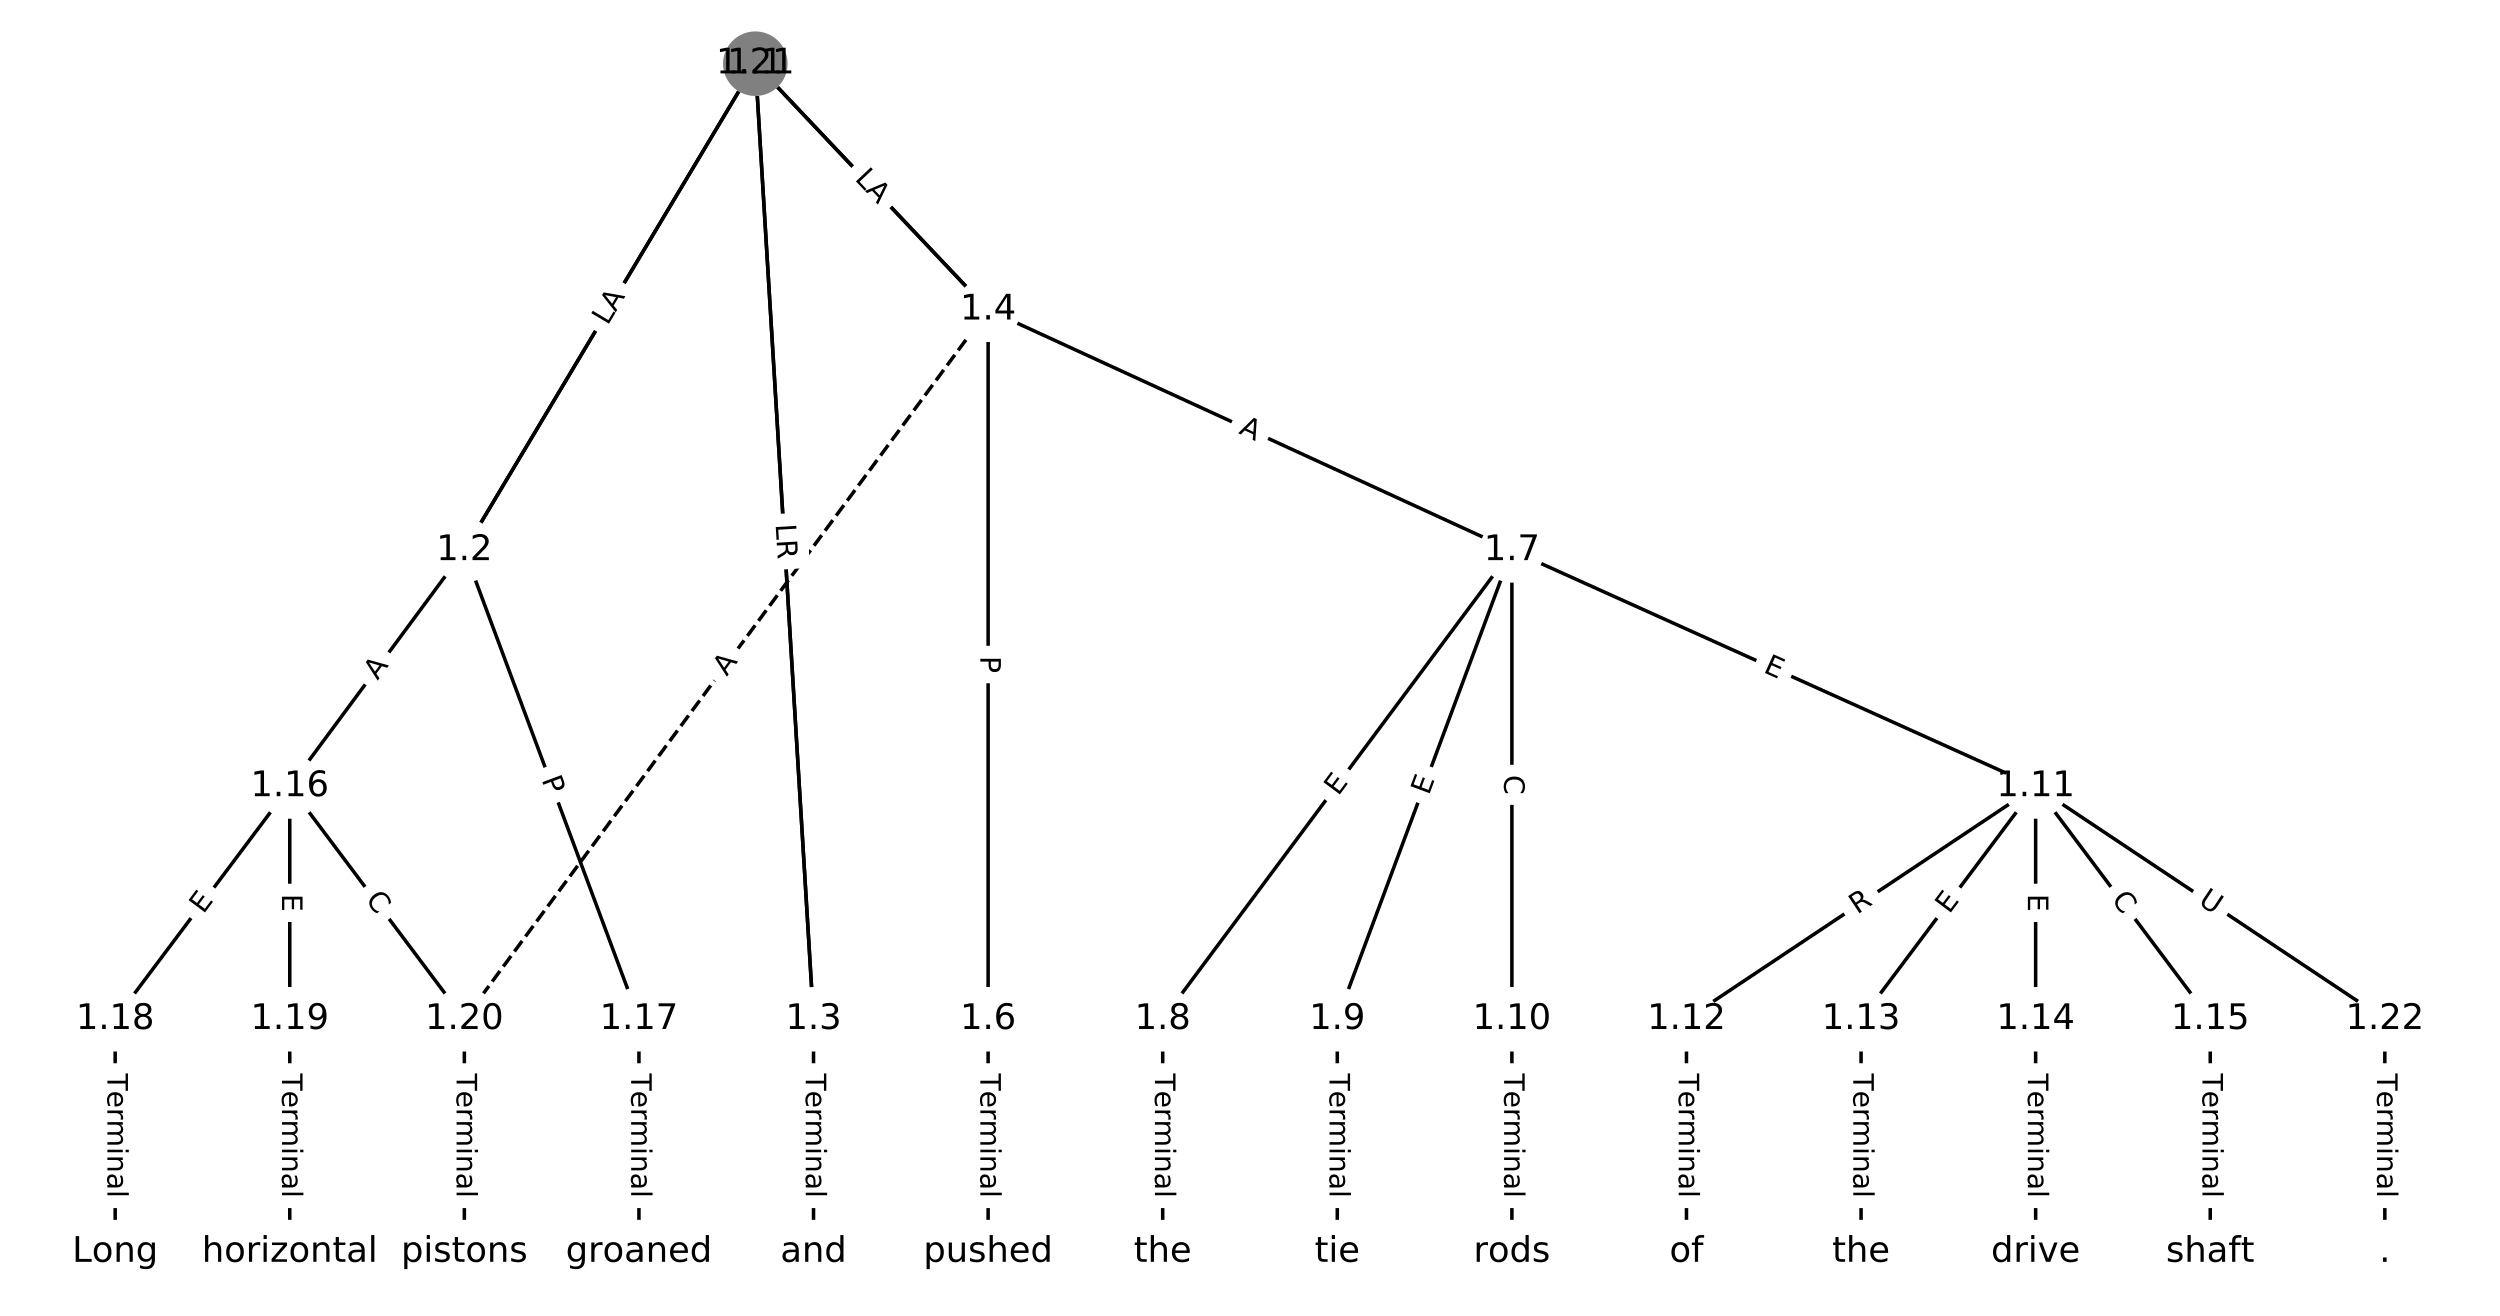 <?xml version="1.0" encoding="utf-8" standalone="no"?>
<!DOCTYPE svg PUBLIC "-//W3C//DTD SVG 1.1//EN"
  "http://www.w3.org/Graphics/SVG/1.1/DTD/svg11.dtd">
<!-- Created with matplotlib (https://matplotlib.org/) -->
<svg height="373.333pt" version="1.1" viewBox="0 0 709.333 373.333" width="709.333pt" xmlns="http://www.w3.org/2000/svg" xmlns:xlink="http://www.w3.org/1999/xlink">
 <defs>
  <style type="text/css">
*{stroke-linecap:butt;stroke-linejoin:round;}
  </style>
 </defs>
 <g id="figure_1">
  <g id="patch_1">
   <path d="M 0 373.333 
L 709.333 373.333 
L 709.333 0 
L 0 0 
z
" style="fill:#ffffff;"/>
  </g>
  <g id="axes_1">
   <g id="LineCollection_1">
    <path clip-path="url(#p4fe0db5003)" d="M 214.313 18.073 
L 131.751 156.164 
" style="fill:none;stroke:#000000;"/>
    <path clip-path="url(#p4fe0db5003)" d="M 214.313 18.073 
L 230.825 289.201 
" style="fill:none;stroke:#000000;"/>
    <path clip-path="url(#p4fe0db5003)" d="M 214.313 18.073 
L 280.362 87.896 
" style="fill:none;stroke:#000000;"/>
    <path clip-path="url(#p4fe0db5003)" d="M 131.751 156.164 
L 82.215 223.142 
" style="fill:none;stroke:#000000;"/>
    <path clip-path="url(#p4fe0db5003)" d="M 131.751 156.164 
L 181.288 289.201 
" style="fill:none;stroke:#000000;"/>
    <path clip-path="url(#p4fe0db5003)" d="M 230.825 289.201 
L 230.825 355.26 
" style="fill:none;stroke:#000000;"/>
    <path clip-path="url(#p4fe0db5003)" d="M 280.362 87.896 
L 280.362 289.201 
" style="fill:none;stroke:#000000;"/>
    <path clip-path="url(#p4fe0db5003)" d="M 280.362 87.896 
L 428.972 156.164 
" style="fill:none;stroke:#000000;"/>
    <path clip-path="url(#p4fe0db5003)" d="M 280.362 87.896 
L 131.751 289.201 
" style="fill:none;stroke:#000000;stroke-dasharray:3.7,1.6;stroke-dashoffset:0;"/>
    <path clip-path="url(#p4fe0db5003)" d="M 280.362 289.201 
L 280.362 355.26 
" style="fill:none;stroke:#000000;"/>
    <path clip-path="url(#p4fe0db5003)" d="M 428.972 156.164 
L 329.898 289.201 
" style="fill:none;stroke:#000000;"/>
    <path clip-path="url(#p4fe0db5003)" d="M 428.972 156.164 
L 379.435 289.201 
" style="fill:none;stroke:#000000;"/>
    <path clip-path="url(#p4fe0db5003)" d="M 428.972 156.164 
L 428.972 289.201 
" style="fill:none;stroke:#000000;"/>
    <path clip-path="url(#p4fe0db5003)" d="M 428.972 156.164 
L 577.582 223.142 
" style="fill:none;stroke:#000000;"/>
    <path clip-path="url(#p4fe0db5003)" d="M 329.898 289.201 
L 329.898 355.26 
" style="fill:none;stroke:#000000;"/>
    <path clip-path="url(#p4fe0db5003)" d="M 379.435 289.201 
L 379.435 355.26 
" style="fill:none;stroke:#000000;"/>
    <path clip-path="url(#p4fe0db5003)" d="M 428.972 289.201 
L 428.972 355.26 
" style="fill:none;stroke:#000000;"/>
    <path clip-path="url(#p4fe0db5003)" d="M 577.582 223.142 
L 478.509 289.201 
" style="fill:none;stroke:#000000;"/>
    <path clip-path="url(#p4fe0db5003)" d="M 577.582 223.142 
L 528.045 289.201 
" style="fill:none;stroke:#000000;"/>
    <path clip-path="url(#p4fe0db5003)" d="M 577.582 223.142 
L 577.582 289.201 
" style="fill:none;stroke:#000000;"/>
    <path clip-path="url(#p4fe0db5003)" d="M 577.582 223.142 
L 627.119 289.201 
" style="fill:none;stroke:#000000;"/>
    <path clip-path="url(#p4fe0db5003)" d="M 577.582 223.142 
L 676.655 289.201 
" style="fill:none;stroke:#000000;"/>
    <path clip-path="url(#p4fe0db5003)" d="M 478.509 289.201 
L 478.509 355.26 
" style="fill:none;stroke:#000000;"/>
    <path clip-path="url(#p4fe0db5003)" d="M 528.045 289.201 
L 528.045 355.26 
" style="fill:none;stroke:#000000;"/>
    <path clip-path="url(#p4fe0db5003)" d="M 577.582 289.201 
L 577.582 355.26 
" style="fill:none;stroke:#000000;"/>
    <path clip-path="url(#p4fe0db5003)" d="M 627.119 289.201 
L 627.119 355.26 
" style="fill:none;stroke:#000000;"/>
    <path clip-path="url(#p4fe0db5003)" d="M 82.215 223.142 
L 32.678 289.201 
" style="fill:none;stroke:#000000;"/>
    <path clip-path="url(#p4fe0db5003)" d="M 82.215 223.142 
L 82.215 289.201 
" style="fill:none;stroke:#000000;"/>
    <path clip-path="url(#p4fe0db5003)" d="M 82.215 223.142 
L 131.751 289.201 
" style="fill:none;stroke:#000000;"/>
    <path clip-path="url(#p4fe0db5003)" d="M 181.288 289.201 
L 181.288 355.26 
" style="fill:none;stroke:#000000;"/>
    <path clip-path="url(#p4fe0db5003)" d="M 32.678 289.201 
L 32.678 355.26 
" style="fill:none;stroke:#000000;"/>
    <path clip-path="url(#p4fe0db5003)" d="M 82.215 289.201 
L 82.215 355.26 
" style="fill:none;stroke:#000000;"/>
    <path clip-path="url(#p4fe0db5003)" d="M 131.751 289.201 
L 131.751 355.26 
" style="fill:none;stroke:#000000;"/>
    <path clip-path="url(#p4fe0db5003)" d="M 214.313 18.073 
L 131.751 156.164 
" style="fill:none;stroke:#000000;"/>
    <path clip-path="url(#p4fe0db5003)" d="M 214.313 18.073 
L 230.825 289.201 
" style="fill:none;stroke:#000000;"/>
    <path clip-path="url(#p4fe0db5003)" d="M 214.313 18.073 
L 280.362 87.896 
" style="fill:none;stroke:#000000;"/>
    <path clip-path="url(#p4fe0db5003)" d="M 676.655 289.201 
L 676.655 355.26 
" style="fill:none;stroke:#000000;"/>
   </g>
   <g id="text_1">
    <g id="patch_2">
     <path clip-path="url(#p4fe0db5003)" d="M 176.871 92.919 
L 179.958 87.755 
Q 181.19 85.695 179.13 84.463 
L 172.484 80.49 
Q 170.425 79.259 169.193 81.319 
L 166.106 86.482 
Q 164.874 88.542 166.934 89.774 
L 173.579 93.747 
Q 175.639 94.978 176.871 92.919 
z
" style="fill:#ffffff;stroke:#ffffff;stroke-linejoin:miter;"/>
    </g>
    <g clip-path="url(#p4fe0db5003)">
     <!-- H -->
     <defs>
      <path d="M 9.812 72.906 
L 19.672 72.906 
L 19.672 43.016 
L 55.516 43.016 
L 55.516 72.906 
L 65.375 72.906 
L 65.375 0 
L 55.516 0 
L 55.516 34.719 
L 19.672 34.719 
L 19.672 0 
L 9.812 0 
z
" id="DejaVuSans-72"/>
     </defs>
     <g transform="translate(173.383 90.833)rotate(-59.126)scale(0.08 -0.08)">
      <use xlink:href="#DejaVuSans-72"/>
     </g>
    </g>
   </g>
   <g id="text_2">
    <g id="patch_3">
     <path clip-path="url(#p4fe0db5003)" d="M 216.174 151.794 
L 216.445 156.243 
Q 216.59 158.639 218.986 158.493 
L 226.714 158.022 
Q 229.11 157.876 228.964 155.481 
L 228.693 151.031 
Q 228.547 148.636 226.151 148.782 
L 218.423 149.252 
Q 216.028 149.398 216.174 151.794 
z
" style="fill:#ffffff;stroke:#ffffff;stroke-linejoin:miter;"/>
    </g>
    <g clip-path="url(#p4fe0db5003)">
     <!-- L -->
     <defs>
      <path d="M 9.812 72.906 
L 19.672 72.906 
L 19.672 8.297 
L 55.172 8.297 
L 55.172 0 
L 9.812 0 
z
" id="DejaVuSans-76"/>
     </defs>
     <g transform="translate(220.23 151.547)rotate(-273.485)scale(0.08 -0.08)">
      <use xlink:href="#DejaVuSans-76"/>
     </g>
    </g>
   </g>
   <g id="text_3">
    <g id="patch_4">
     <path clip-path="url(#p4fe0db5003)" d="M 240.714 55.109 
L 244.848 59.48 
Q 246.498 61.223 248.241 59.574 
L 253.866 54.253 
Q 255.609 52.604 253.96 50.86 
L 249.826 46.49 
Q 248.176 44.746 246.433 46.395 
L 240.808 51.716 
Q 239.065 53.365 240.714 55.109 
z
" style="fill:#ffffff;stroke:#ffffff;stroke-linejoin:miter;"/>
    </g>
    <g clip-path="url(#p4fe0db5003)">
     <!-- H -->
     <g transform="translate(243.666 52.316)rotate(-313.409)scale(0.08 -0.08)">
      <use xlink:href="#DejaVuSans-72"/>
     </g>
    </g>
   </g>
   <g id="text_4">
    <g id="patch_5">
     <path clip-path="url(#p4fe0db5003)" d="M 110.398 195.582 
L 113.652 191.182 
Q 115.079 189.253 113.15 187.826 
L 106.925 183.222 
Q 104.995 181.794 103.568 183.724 
L 100.314 188.124 
Q 98.887 190.054 100.816 191.481 
L 107.041 196.085 
Q 108.971 197.512 110.398 195.582 
z
" style="fill:#ffffff;stroke:#ffffff;stroke-linejoin:miter;"/>
    </g>
    <g clip-path="url(#p4fe0db5003)">
     <!-- A -->
     <defs>
      <path d="M 34.188 63.188 
L 20.797 26.906 
L 47.609 26.906 
z
M 28.609 72.906 
L 39.797 72.906 
L 67.578 0 
L 57.328 0 
L 50.688 18.703 
L 17.828 18.703 
L 11.188 0 
L 0.781 0 
z
" id="DejaVuSans-65"/>
     </defs>
     <g transform="translate(107.131 193.166)rotate(-53.514)scale(0.08 -0.08)">
      <use xlink:href="#DejaVuSans-65"/>
     </g>
    </g>
   </g>
   <g id="text_5">
    <g id="patch_6">
     <path clip-path="url(#p4fe0db5003)" d="M 149.801 222.611 
L 151.484 227.131 
Q 152.322 229.38 154.571 228.543 
L 161.827 225.841 
Q 164.076 225.004 163.238 222.755 
L 161.555 218.234 
Q 160.718 215.985 158.469 216.822 
L 151.213 219.524 
Q 148.964 220.362 149.801 222.611 
z
" style="fill:#ffffff;stroke:#ffffff;stroke-linejoin:miter;"/>
    </g>
    <g clip-path="url(#p4fe0db5003)">
     <!-- P -->
     <defs>
      <path d="M 19.672 64.797 
L 19.672 37.406 
L 32.078 37.406 
Q 38.969 37.406 42.719 40.969 
Q 46.484 44.531 46.484 51.125 
Q 46.484 57.672 42.719 61.234 
Q 38.969 64.797 32.078 64.797 
z
M 9.812 72.906 
L 32.078 72.906 
Q 44.344 72.906 50.609 67.359 
Q 56.891 61.812 56.891 51.125 
Q 56.891 40.328 50.609 34.812 
Q 44.344 29.297 32.078 29.297 
L 19.672 29.297 
L 19.672 0 
L 9.812 0 
z
" id="DejaVuSans-80"/>
     </defs>
     <g transform="translate(153.609 221.193)rotate(-290.423)scale(0.08 -0.08)">
      <use xlink:href="#DejaVuSans-80"/>
     </g>
    </g>
   </g>
   <g id="text_6">
    <g id="patch_7">
     <path clip-path="url(#p4fe0db5003)" d="M 224.554 304.588 
L 224.554 339.873 
Q 224.554 342.273 226.954 342.273 
L 234.696 342.273 
Q 237.096 342.273 237.096 339.873 
L 237.096 304.588 
Q 237.096 302.188 234.696 302.188 
L 226.954 302.188 
Q 224.554 302.188 224.554 304.588 
z
" style="fill:#ffffff;stroke:#ffffff;stroke-linejoin:miter;"/>
    </g>
    <g clip-path="url(#p4fe0db5003)">
     <!-- Terminal -->
     <defs>
      <path d="M -0.297 72.906 
L 61.375 72.906 
L 61.375 64.594 
L 35.5 64.594 
L 35.5 0 
L 25.594 0 
L 25.594 64.594 
L -0.297 64.594 
z
" id="DejaVuSans-84"/>
      <path d="M 56.203 29.594 
L 56.203 25.203 
L 14.891 25.203 
Q 15.484 15.922 20.484 11.062 
Q 25.484 6.203 34.422 6.203 
Q 39.594 6.203 44.453 7.469 
Q 49.312 8.734 54.109 11.281 
L 54.109 2.781 
Q 49.266 0.734 44.188 -0.344 
Q 39.109 -1.422 33.891 -1.422 
Q 20.797 -1.422 13.156 6.188 
Q 5.516 13.812 5.516 26.812 
Q 5.516 40.234 12.766 48.109 
Q 20.016 56 32.328 56 
Q 43.359 56 49.781 48.891 
Q 56.203 41.797 56.203 29.594 
z
M 47.219 32.234 
Q 47.125 39.594 43.094 43.984 
Q 39.062 48.391 32.422 48.391 
Q 24.906 48.391 20.391 44.141 
Q 15.875 39.891 15.188 32.172 
z
" id="DejaVuSans-101"/>
      <path d="M 41.109 46.297 
Q 39.594 47.172 37.812 47.578 
Q 36.031 48 33.891 48 
Q 26.266 48 22.188 43.047 
Q 18.109 38.094 18.109 28.812 
L 18.109 0 
L 9.078 0 
L 9.078 54.688 
L 18.109 54.688 
L 18.109 46.188 
Q 20.953 51.172 25.484 53.578 
Q 30.031 56 36.531 56 
Q 37.453 56 38.578 55.875 
Q 39.703 55.766 41.062 55.516 
z
" id="DejaVuSans-114"/>
      <path d="M 52 44.188 
Q 55.375 50.25 60.062 53.125 
Q 64.75 56 71.094 56 
Q 79.641 56 84.281 50.016 
Q 88.922 44.047 88.922 33.016 
L 88.922 0 
L 79.891 0 
L 79.891 32.719 
Q 79.891 40.578 77.094 44.375 
Q 74.312 48.188 68.609 48.188 
Q 61.625 48.188 57.562 43.547 
Q 53.516 38.922 53.516 30.906 
L 53.516 0 
L 44.484 0 
L 44.484 32.719 
Q 44.484 40.625 41.703 44.406 
Q 38.922 48.188 33.109 48.188 
Q 26.219 48.188 22.156 43.531 
Q 18.109 38.875 18.109 30.906 
L 18.109 0 
L 9.078 0 
L 9.078 54.688 
L 18.109 54.688 
L 18.109 46.188 
Q 21.188 51.219 25.484 53.609 
Q 29.781 56 35.688 56 
Q 41.656 56 45.828 52.969 
Q 50 49.953 52 44.188 
z
" id="DejaVuSans-109"/>
      <path d="M 9.422 54.688 
L 18.406 54.688 
L 18.406 0 
L 9.422 0 
z
M 9.422 75.984 
L 18.406 75.984 
L 18.406 64.594 
L 9.422 64.594 
z
" id="DejaVuSans-105"/>
      <path d="M 54.891 33.016 
L 54.891 0 
L 45.906 0 
L 45.906 32.719 
Q 45.906 40.484 42.875 44.328 
Q 39.844 48.188 33.797 48.188 
Q 26.516 48.188 22.312 43.547 
Q 18.109 38.922 18.109 30.906 
L 18.109 0 
L 9.078 0 
L 9.078 54.688 
L 18.109 54.688 
L 18.109 46.188 
Q 21.344 51.125 25.703 53.562 
Q 30.078 56 35.797 56 
Q 45.219 56 50.047 50.172 
Q 54.891 44.344 54.891 33.016 
z
" id="DejaVuSans-110"/>
      <path d="M 34.281 27.484 
Q 23.391 27.484 19.188 25 
Q 14.984 22.516 14.984 16.5 
Q 14.984 11.719 18.141 8.906 
Q 21.297 6.109 26.703 6.109 
Q 34.188 6.109 38.703 11.406 
Q 43.219 16.703 43.219 25.484 
L 43.219 27.484 
z
M 52.203 31.203 
L 52.203 0 
L 43.219 0 
L 43.219 8.297 
Q 40.141 3.328 35.547 0.953 
Q 30.953 -1.422 24.312 -1.422 
Q 15.922 -1.422 10.953 3.297 
Q 6 8.016 6 15.922 
Q 6 25.141 12.172 29.828 
Q 18.359 34.516 30.609 34.516 
L 43.219 34.516 
L 43.219 35.406 
Q 43.219 41.609 39.141 45 
Q 35.062 48.391 27.688 48.391 
Q 23 48.391 18.547 47.266 
Q 14.109 46.141 10.016 43.891 
L 10.016 52.203 
Q 14.938 54.109 19.578 55.047 
Q 24.219 56 28.609 56 
Q 40.484 56 46.344 49.844 
Q 52.203 43.703 52.203 31.203 
z
" id="DejaVuSans-97"/>
      <path d="M 9.422 75.984 
L 18.406 75.984 
L 18.406 0 
L 9.422 0 
z
" id="DejaVuSans-108"/>
     </defs>
     <g transform="translate(228.617 304.588)rotate(-270)scale(0.08 -0.08)">
      <use xlink:href="#DejaVuSans-84"/>
      <use x="60.818" xlink:href="#DejaVuSans-101"/>
      <use x="122.342" xlink:href="#DejaVuSans-114"/>
      <use x="163.439" xlink:href="#DejaVuSans-109"/>
      <use x="260.852" xlink:href="#DejaVuSans-105"/>
      <use x="288.635" xlink:href="#DejaVuSans-110"/>
      <use x="352.014" xlink:href="#DejaVuSans-97"/>
      <use x="413.293" xlink:href="#DejaVuSans-108"/>
     </g>
    </g>
   </g>
   <g id="text_7">
    <g id="patch_8">
     <path clip-path="url(#p4fe0db5003)" d="M 274.09 186.137 
L 274.09 190.961 
Q 274.09 193.361 276.49 193.361 
L 284.233 193.361 
Q 286.633 193.361 286.633 190.961 
L 286.633 186.137 
Q 286.633 183.737 284.233 183.737 
L 276.49 183.737 
Q 274.09 183.737 274.09 186.137 
z
" style="fill:#ffffff;stroke:#ffffff;stroke-linejoin:miter;"/>
    </g>
    <g clip-path="url(#p4fe0db5003)">
     <!-- P -->
     <g transform="translate(278.154 186.137)rotate(-270)scale(0.08 -0.08)">
      <use xlink:href="#DejaVuSans-80"/>
     </g>
    </g>
   </g>
   <g id="text_8">
    <g id="patch_9">
     <path clip-path="url(#p4fe0db5003)" d="M 349.562 126.587 
L 354.535 128.871 
Q 356.716 129.873 357.718 127.692 
L 360.95 120.656 
Q 361.952 118.476 359.771 117.474 
L 354.798 115.189 
Q 352.617 114.187 351.615 116.368 
L 348.383 123.404 
Q 347.381 125.585 349.562 126.587 
z
" style="fill:#ffffff;stroke:#ffffff;stroke-linejoin:miter;"/>
    </g>
    <g clip-path="url(#p4fe0db5003)">
     <!-- A -->
     <g transform="translate(351.259 122.894)rotate(-335.327)scale(0.08 -0.08)">
      <use xlink:href="#DejaVuSans-65"/>
     </g>
    </g>
   </g>
   <g id="text_9">
    <g id="patch_10">
     <path clip-path="url(#p4fe0db5003)" d="M 209.477 194.475 
L 212.727 190.072 
Q 214.152 188.141 212.222 186.716 
L 205.993 182.117 
Q 204.062 180.692 202.636 182.623 
L 199.386 187.025 
Q 197.961 188.956 199.891 190.382 
L 206.12 194.98 
Q 208.051 196.406 209.477 194.475 
z
" style="fill:#ffffff;stroke:#ffffff;stroke-linejoin:miter;"/>
    </g>
    <g clip-path="url(#p4fe0db5003)">
     <!-- A -->
     <g transform="translate(206.207 192.061)rotate(-53.564)scale(0.08 -0.08)">
      <use xlink:href="#DejaVuSans-65"/>
     </g>
    </g>
   </g>
   <g id="text_10">
    <g id="patch_11">
     <path clip-path="url(#p4fe0db5003)" d="M 274.09 304.588 
L 274.09 339.873 
Q 274.09 342.273 276.49 342.273 
L 284.233 342.273 
Q 286.633 342.273 286.633 339.873 
L 286.633 304.588 
Q 286.633 302.188 284.233 302.188 
L 276.49 302.188 
Q 274.09 302.188 274.09 304.588 
z
" style="fill:#ffffff;stroke:#ffffff;stroke-linejoin:miter;"/>
    </g>
    <g clip-path="url(#p4fe0db5003)">
     <!-- Terminal -->
     <g transform="translate(278.154 304.588)rotate(-270)scale(0.08 -0.08)">
      <use xlink:href="#DejaVuSans-84"/>
      <use x="60.818" xlink:href="#DejaVuSans-101"/>
      <use x="122.342" xlink:href="#DejaVuSans-114"/>
      <use x="163.439" xlink:href="#DejaVuSans-109"/>
      <use x="260.852" xlink:href="#DejaVuSans-105"/>
      <use x="288.635" xlink:href="#DejaVuSans-110"/>
      <use x="352.014" xlink:href="#DejaVuSans-97"/>
      <use x="413.293" xlink:href="#DejaVuSans-108"/>
     </g>
    </g>
   </g>
   <g id="text_11">
    <g id="patch_12">
     <path clip-path="url(#p4fe0db5003)" d="M 382.955 228.455 
L 385.974 224.401 
Q 387.408 222.476 385.483 221.043 
L 379.273 216.418 
Q 377.348 214.985 375.915 216.91 
L 372.896 220.964 
Q 371.462 222.889 373.387 224.322 
L 379.597 228.947 
Q 381.522 230.38 382.955 228.455 
z
" style="fill:#ffffff;stroke:#ffffff;stroke-linejoin:miter;"/>
    </g>
    <g clip-path="url(#p4fe0db5003)">
     <!-- E -->
     <defs>
      <path d="M 9.812 72.906 
L 55.906 72.906 
L 55.906 64.594 
L 19.672 64.594 
L 19.672 43.016 
L 54.391 43.016 
L 54.391 34.719 
L 19.672 34.719 
L 19.672 8.297 
L 56.781 8.297 
L 56.781 0 
L 9.812 0 
z
" id="DejaVuSans-69"/>
     </defs>
     <g transform="translate(379.696 226.028)rotate(-53.325)scale(0.08 -0.08)">
      <use xlink:href="#DejaVuSans-69"/>
     </g>
    </g>
   </g>
   <g id="text_12">
    <g id="patch_13">
     <path clip-path="url(#p4fe0db5003)" d="M 409.198 227.24 
L 410.962 222.502 
Q 411.8 220.253 409.551 219.416 
L 402.295 216.714 
Q 400.046 215.877 399.208 218.126 
L 397.444 222.863 
Q 396.607 225.112 398.856 225.95 
L 406.112 228.651 
Q 408.361 229.489 409.198 227.24 
z
" style="fill:#ffffff;stroke:#ffffff;stroke-linejoin:miter;"/>
    </g>
    <g clip-path="url(#p4fe0db5003)">
     <!-- E -->
     <g transform="translate(405.39 225.822)rotate(-69.577)scale(0.08 -0.08)">
      <use xlink:href="#DejaVuSans-69"/>
     </g>
    </g>
   </g>
   <g id="text_13">
    <g id="patch_14">
     <path clip-path="url(#p4fe0db5003)" d="M 422.701 219.89 
L 422.701 225.476 
Q 422.701 227.876 425.101 227.876 
L 432.843 227.876 
Q 435.243 227.876 435.243 225.476 
L 435.243 219.89 
Q 435.243 217.49 432.843 217.49 
L 425.101 217.49 
Q 422.701 217.49 422.701 219.89 
z
" style="fill:#ffffff;stroke:#ffffff;stroke-linejoin:miter;"/>
    </g>
    <g clip-path="url(#p4fe0db5003)">
     <!-- C -->
     <defs>
      <path d="M 64.406 67.281 
L 64.406 56.891 
Q 59.422 61.531 53.781 63.812 
Q 48.141 66.109 41.797 66.109 
Q 29.297 66.109 22.656 58.469 
Q 16.016 50.828 16.016 36.375 
Q 16.016 21.969 22.656 14.328 
Q 29.297 6.688 41.797 6.688 
Q 48.141 6.688 53.781 8.984 
Q 59.422 11.281 64.406 15.922 
L 64.406 5.609 
Q 59.234 2.094 53.438 0.328 
Q 47.656 -1.422 41.219 -1.422 
Q 24.656 -1.422 15.125 8.703 
Q 5.609 18.844 5.609 36.375 
Q 5.609 53.953 15.125 64.078 
Q 24.656 74.219 41.219 74.219 
Q 47.75 74.219 53.531 72.484 
Q 59.328 70.75 64.406 67.281 
z
" id="DejaVuSans-67"/>
     </defs>
     <g transform="translate(426.764 219.89)rotate(-270)scale(0.08 -0.08)">
      <use xlink:href="#DejaVuSans-67"/>
     </g>
    </g>
   </g>
   <g id="text_14">
    <g id="patch_15">
     <path clip-path="url(#p4fe0db5003)" d="M 498.396 194.332 
L 503.004 196.409 
Q 505.192 197.395 506.179 195.207 
L 509.36 188.148 
Q 510.346 185.96 508.158 184.974 
L 503.549 182.897 
Q 501.361 181.911 500.375 184.099 
L 497.194 191.158 
Q 496.208 193.346 498.396 194.332 
z
" style="fill:#ffffff;stroke:#ffffff;stroke-linejoin:miter;"/>
    </g>
    <g clip-path="url(#p4fe0db5003)">
     <!-- E -->
     <g transform="translate(500.066 190.627)rotate(-335.739)scale(0.08 -0.08)">
      <use xlink:href="#DejaVuSans-69"/>
     </g>
    </g>
   </g>
   <g id="text_15">
    <g id="patch_16">
     <path clip-path="url(#p4fe0db5003)" d="M 323.627 304.588 
L 323.627 339.873 
Q 323.627 342.273 326.027 342.273 
L 333.77 342.273 
Q 336.17 342.273 336.17 339.873 
L 336.17 304.588 
Q 336.17 302.188 333.77 302.188 
L 326.027 302.188 
Q 323.627 302.188 323.627 304.588 
z
" style="fill:#ffffff;stroke:#ffffff;stroke-linejoin:miter;"/>
    </g>
    <g clip-path="url(#p4fe0db5003)">
     <!-- Terminal -->
     <g transform="translate(327.691 304.588)rotate(-270)scale(0.08 -0.08)">
      <use xlink:href="#DejaVuSans-84"/>
      <use x="60.818" xlink:href="#DejaVuSans-101"/>
      <use x="122.342" xlink:href="#DejaVuSans-114"/>
      <use x="163.439" xlink:href="#DejaVuSans-109"/>
      <use x="260.852" xlink:href="#DejaVuSans-105"/>
      <use x="288.635" xlink:href="#DejaVuSans-110"/>
      <use x="352.014" xlink:href="#DejaVuSans-97"/>
      <use x="413.293" xlink:href="#DejaVuSans-108"/>
     </g>
    </g>
   </g>
   <g id="text_16">
    <g id="patch_17">
     <path clip-path="url(#p4fe0db5003)" d="M 373.164 304.588 
L 373.164 339.873 
Q 373.164 342.273 375.564 342.273 
L 383.306 342.273 
Q 385.706 342.273 385.706 339.873 
L 385.706 304.588 
Q 385.706 302.188 383.306 302.188 
L 375.564 302.188 
Q 373.164 302.188 373.164 304.588 
z
" style="fill:#ffffff;stroke:#ffffff;stroke-linejoin:miter;"/>
    </g>
    <g clip-path="url(#p4fe0db5003)">
     <!-- Terminal -->
     <g transform="translate(377.228 304.588)rotate(-270)scale(0.08 -0.08)">
      <use xlink:href="#DejaVuSans-84"/>
      <use x="60.818" xlink:href="#DejaVuSans-101"/>
      <use x="122.342" xlink:href="#DejaVuSans-114"/>
      <use x="163.439" xlink:href="#DejaVuSans-109"/>
      <use x="260.852" xlink:href="#DejaVuSans-105"/>
      <use x="288.635" xlink:href="#DejaVuSans-110"/>
      <use x="352.014" xlink:href="#DejaVuSans-97"/>
      <use x="413.293" xlink:href="#DejaVuSans-108"/>
     </g>
    </g>
   </g>
   <g id="text_17">
    <g id="patch_18">
     <path clip-path="url(#p4fe0db5003)" d="M 422.701 304.588 
L 422.701 339.873 
Q 422.701 342.273 425.101 342.273 
L 432.843 342.273 
Q 435.243 342.273 435.243 339.873 
L 435.243 304.588 
Q 435.243 302.188 432.843 302.188 
L 425.101 302.188 
Q 422.701 302.188 422.701 304.588 
z
" style="fill:#ffffff;stroke:#ffffff;stroke-linejoin:miter;"/>
    </g>
    <g clip-path="url(#p4fe0db5003)">
     <!-- Terminal -->
     <g transform="translate(426.764 304.588)rotate(-270)scale(0.08 -0.08)">
      <use xlink:href="#DejaVuSans-84"/>
      <use x="60.818" xlink:href="#DejaVuSans-101"/>
      <use x="122.342" xlink:href="#DejaVuSans-114"/>
      <use x="163.439" xlink:href="#DejaVuSans-109"/>
      <use x="260.852" xlink:href="#DejaVuSans-105"/>
      <use x="288.635" xlink:href="#DejaVuSans-110"/>
      <use x="352.014" xlink:href="#DejaVuSans-97"/>
      <use x="413.293" xlink:href="#DejaVuSans-108"/>
     </g>
    </g>
   </g>
   <g id="text_18">
    <g id="patch_19">
     <path clip-path="url(#p4fe0db5003)" d="M 529.212 262.931 
L 533.837 259.848 
Q 535.834 258.516 534.502 256.519 
L 530.207 250.077 
Q 528.876 248.081 526.879 249.412 
L 522.254 252.496 
Q 520.257 253.827 521.588 255.824 
L 525.884 262.266 
Q 527.215 264.263 529.212 262.931 
z
" style="fill:#ffffff;stroke:#ffffff;stroke-linejoin:miter;"/>
    </g>
    <g clip-path="url(#p4fe0db5003)">
     <!-- R -->
     <defs>
      <path d="M 44.391 34.188 
Q 47.562 33.109 50.562 29.594 
Q 53.562 26.078 56.594 19.922 
L 66.609 0 
L 56 0 
L 46.688 18.703 
Q 43.062 26.031 39.672 28.422 
Q 36.281 30.812 30.422 30.812 
L 19.672 30.812 
L 19.672 0 
L 9.812 0 
L 9.812 72.906 
L 32.078 72.906 
Q 44.578 72.906 50.734 67.672 
Q 56.891 62.453 56.891 51.906 
Q 56.891 45.016 53.688 40.469 
Q 50.484 35.938 44.391 34.188 
z
M 19.672 64.797 
L 19.672 38.922 
L 32.078 38.922 
Q 39.203 38.922 42.844 42.219 
Q 46.484 45.516 46.484 51.906 
Q 46.484 58.297 42.844 61.547 
Q 39.203 64.797 32.078 64.797 
z
" id="DejaVuSans-82"/>
     </defs>
     <g transform="translate(526.957 259.55)rotate(-33.694)scale(0.08 -0.08)">
      <use xlink:href="#DejaVuSans-82"/>
     </g>
    </g>
   </g>
   <g id="text_19">
    <g id="patch_20">
     <path clip-path="url(#p4fe0db5003)" d="M 556.315 261.956 
L 559.347 257.912 
Q 560.787 255.992 558.867 254.552 
L 552.673 249.907 
Q 550.753 248.467 549.313 250.387 
L 546.28 254.431 
Q 544.84 256.352 546.76 257.791 
L 552.955 262.436 
Q 554.875 263.876 556.315 261.956 
z
" style="fill:#ffffff;stroke:#ffffff;stroke-linejoin:miter;"/>
    </g>
    <g clip-path="url(#p4fe0db5003)">
     <!-- E -->
     <g transform="translate(553.063 259.518)rotate(-53.134)scale(0.08 -0.08)">
      <use xlink:href="#DejaVuSans-69"/>
     </g>
    </g>
   </g>
   <g id="text_20">
    <g id="patch_21">
     <path clip-path="url(#p4fe0db5003)" d="M 571.311 253.644 
L 571.311 258.699 
Q 571.311 261.099 573.711 261.099 
L 581.453 261.099 
Q 583.853 261.099 583.853 258.699 
L 583.853 253.644 
Q 583.853 251.244 581.453 251.244 
L 573.711 251.244 
Q 571.311 251.244 571.311 253.644 
z
" style="fill:#ffffff;stroke:#ffffff;stroke-linejoin:miter;"/>
    </g>
    <g clip-path="url(#p4fe0db5003)">
     <!-- E -->
     <g transform="translate(575.374 253.644)rotate(-270)scale(0.08 -0.08)">
      <use xlink:href="#DejaVuSans-69"/>
     </g>
    </g>
   </g>
   <g id="text_21">
    <g id="patch_22">
     <path clip-path="url(#p4fe0db5003)" d="M 595.657 257.699 
L 599.009 262.169 
Q 600.449 264.089 602.369 262.649 
L 608.563 258.004 
Q 610.483 256.564 609.043 254.644 
L 605.692 250.175 
Q 604.252 248.255 602.332 249.694 
L 596.138 254.339 
Q 594.218 255.779 595.657 257.699 
z
" style="fill:#ffffff;stroke:#ffffff;stroke-linejoin:miter;"/>
    </g>
    <g clip-path="url(#p4fe0db5003)">
     <!-- C -->
     <g transform="translate(598.909 255.261)rotate(-306.866)scale(0.08 -0.08)">
      <use xlink:href="#DejaVuSans-67"/>
     </g>
    </g>
   </g>
   <g id="text_22">
    <g id="patch_23">
     <path clip-path="url(#p4fe0db5003)" d="M 621.204 259.765 
L 626.075 263.013 
Q 628.072 264.345 629.404 262.348 
L 633.699 255.906 
Q 635.03 253.909 633.033 252.578 
L 628.162 249.33 
Q 626.165 247.998 624.834 249.995 
L 620.539 256.437 
Q 619.207 258.434 621.204 259.765 
z
" style="fill:#ffffff;stroke:#ffffff;stroke-linejoin:miter;"/>
    </g>
    <g clip-path="url(#p4fe0db5003)">
     <!-- U -->
     <defs>
      <path d="M 8.688 72.906 
L 18.609 72.906 
L 18.609 28.609 
Q 18.609 16.891 22.844 11.734 
Q 27.094 6.594 36.625 6.594 
Q 46.094 6.594 50.344 11.734 
Q 54.594 16.891 54.594 28.609 
L 54.594 72.906 
L 64.5 72.906 
L 64.5 27.391 
Q 64.5 13.141 57.438 5.859 
Q 50.391 -1.422 36.625 -1.422 
Q 22.797 -1.422 15.734 5.859 
Q 8.688 13.141 8.688 27.391 
z
" id="DejaVuSans-85"/>
     </defs>
     <g transform="translate(623.458 256.384)rotate(-326.306)scale(0.08 -0.08)">
      <use xlink:href="#DejaVuSans-85"/>
     </g>
    </g>
   </g>
   <g id="text_23">
    <g id="patch_24">
     <path clip-path="url(#p4fe0db5003)" d="M 472.237 304.588 
L 472.237 339.873 
Q 472.237 342.273 474.637 342.273 
L 482.38 342.273 
Q 484.78 342.273 484.78 339.873 
L 484.78 304.588 
Q 484.78 302.188 482.38 302.188 
L 474.637 302.188 
Q 472.237 302.188 472.237 304.588 
z
" style="fill:#ffffff;stroke:#ffffff;stroke-linejoin:miter;"/>
    </g>
    <g clip-path="url(#p4fe0db5003)">
     <!-- Terminal -->
     <g transform="translate(476.301 304.588)rotate(-270)scale(0.08 -0.08)">
      <use xlink:href="#DejaVuSans-84"/>
      <use x="60.818" xlink:href="#DejaVuSans-101"/>
      <use x="122.342" xlink:href="#DejaVuSans-114"/>
      <use x="163.439" xlink:href="#DejaVuSans-109"/>
      <use x="260.852" xlink:href="#DejaVuSans-105"/>
      <use x="288.635" xlink:href="#DejaVuSans-110"/>
      <use x="352.014" xlink:href="#DejaVuSans-97"/>
      <use x="413.293" xlink:href="#DejaVuSans-108"/>
     </g>
    </g>
   </g>
   <g id="text_24">
    <g id="patch_25">
     <path clip-path="url(#p4fe0db5003)" d="M 521.774 304.588 
L 521.774 339.873 
Q 521.774 342.273 524.174 342.273 
L 531.916 342.273 
Q 534.316 342.273 534.316 339.873 
L 534.316 304.588 
Q 534.316 302.188 531.916 302.188 
L 524.174 302.188 
Q 521.774 302.188 521.774 304.588 
z
" style="fill:#ffffff;stroke:#ffffff;stroke-linejoin:miter;"/>
    </g>
    <g clip-path="url(#p4fe0db5003)">
     <!-- Terminal -->
     <g transform="translate(525.838 304.588)rotate(-270)scale(0.08 -0.08)">
      <use xlink:href="#DejaVuSans-84"/>
      <use x="60.818" xlink:href="#DejaVuSans-101"/>
      <use x="122.342" xlink:href="#DejaVuSans-114"/>
      <use x="163.439" xlink:href="#DejaVuSans-109"/>
      <use x="260.852" xlink:href="#DejaVuSans-105"/>
      <use x="288.635" xlink:href="#DejaVuSans-110"/>
      <use x="352.014" xlink:href="#DejaVuSans-97"/>
      <use x="413.293" xlink:href="#DejaVuSans-108"/>
     </g>
    </g>
   </g>
   <g id="text_25">
    <g id="patch_26">
     <path clip-path="url(#p4fe0db5003)" d="M 571.311 304.588 
L 571.311 339.873 
Q 571.311 342.273 573.711 342.273 
L 581.453 342.273 
Q 583.853 342.273 583.853 339.873 
L 583.853 304.588 
Q 583.853 302.188 581.453 302.188 
L 573.711 302.188 
Q 571.311 302.188 571.311 304.588 
z
" style="fill:#ffffff;stroke:#ffffff;stroke-linejoin:miter;"/>
    </g>
    <g clip-path="url(#p4fe0db5003)">
     <!-- Terminal -->
     <g transform="translate(575.374 304.588)rotate(-270)scale(0.08 -0.08)">
      <use xlink:href="#DejaVuSans-84"/>
      <use x="60.818" xlink:href="#DejaVuSans-101"/>
      <use x="122.342" xlink:href="#DejaVuSans-114"/>
      <use x="163.439" xlink:href="#DejaVuSans-109"/>
      <use x="260.852" xlink:href="#DejaVuSans-105"/>
      <use x="288.635" xlink:href="#DejaVuSans-110"/>
      <use x="352.014" xlink:href="#DejaVuSans-97"/>
      <use x="413.293" xlink:href="#DejaVuSans-108"/>
     </g>
    </g>
   </g>
   <g id="text_26">
    <g id="patch_27">
     <path clip-path="url(#p4fe0db5003)" d="M 620.847 304.588 
L 620.847 339.873 
Q 620.847 342.273 623.247 342.273 
L 630.99 342.273 
Q 633.39 342.273 633.39 339.873 
L 633.39 304.588 
Q 633.39 302.188 630.99 302.188 
L 623.247 302.188 
Q 620.847 302.188 620.847 304.588 
z
" style="fill:#ffffff;stroke:#ffffff;stroke-linejoin:miter;"/>
    </g>
    <g clip-path="url(#p4fe0db5003)">
     <!-- Terminal -->
     <g transform="translate(624.911 304.588)rotate(-270)scale(0.08 -0.08)">
      <use xlink:href="#DejaVuSans-84"/>
      <use x="60.818" xlink:href="#DejaVuSans-101"/>
      <use x="122.342" xlink:href="#DejaVuSans-114"/>
      <use x="163.439" xlink:href="#DejaVuSans-109"/>
      <use x="260.852" xlink:href="#DejaVuSans-105"/>
      <use x="288.635" xlink:href="#DejaVuSans-110"/>
      <use x="352.014" xlink:href="#DejaVuSans-97"/>
      <use x="413.293" xlink:href="#DejaVuSans-108"/>
     </g>
    </g>
   </g>
   <g id="text_27">
    <g id="patch_28">
     <path clip-path="url(#p4fe0db5003)" d="M 60.947 261.956 
L 63.98 257.912 
Q 65.42 255.992 63.5 254.552 
L 57.305 249.907 
Q 55.385 248.467 53.945 250.387 
L 50.913 254.431 
Q 49.473 256.352 51.393 257.791 
L 57.587 262.436 
Q 59.507 263.876 60.947 261.956 
z
" style="fill:#ffffff;stroke:#ffffff;stroke-linejoin:miter;"/>
    </g>
    <g clip-path="url(#p4fe0db5003)">
     <!-- E -->
     <g transform="translate(57.696 259.518)rotate(-53.134)scale(0.08 -0.08)">
      <use xlink:href="#DejaVuSans-69"/>
     </g>
    </g>
   </g>
   <g id="text_28">
    <g id="patch_29">
     <path clip-path="url(#p4fe0db5003)" d="M 75.943 253.644 
L 75.943 258.699 
Q 75.943 261.099 78.343 261.099 
L 86.086 261.099 
Q 88.486 261.099 88.486 258.699 
L 88.486 253.644 
Q 88.486 251.244 86.086 251.244 
L 78.343 251.244 
Q 75.943 251.244 75.943 253.644 
z
" style="fill:#ffffff;stroke:#ffffff;stroke-linejoin:miter;"/>
    </g>
    <g clip-path="url(#p4fe0db5003)">
     <!-- E -->
     <g transform="translate(80.007 253.644)rotate(-270)scale(0.08 -0.08)">
      <use xlink:href="#DejaVuSans-69"/>
     </g>
    </g>
   </g>
   <g id="text_29">
    <g id="patch_30">
     <path clip-path="url(#p4fe0db5003)" d="M 100.29 257.699 
L 103.641 262.169 
Q 105.081 264.089 107.001 262.649 
L 113.196 258.004 
Q 115.116 256.564 113.676 254.644 
L 110.325 250.175 
Q 108.885 248.255 106.965 249.694 
L 100.77 254.339 
Q 98.85 255.779 100.29 257.699 
z
" style="fill:#ffffff;stroke:#ffffff;stroke-linejoin:miter;"/>
    </g>
    <g clip-path="url(#p4fe0db5003)">
     <!-- C -->
     <g transform="translate(103.541 255.261)rotate(-306.866)scale(0.08 -0.08)">
      <use xlink:href="#DejaVuSans-67"/>
     </g>
    </g>
   </g>
   <g id="text_30">
    <g id="patch_31">
     <path clip-path="url(#p4fe0db5003)" d="M 175.017 304.588 
L 175.017 339.873 
Q 175.017 342.273 177.417 342.273 
L 185.159 342.273 
Q 187.559 342.273 187.559 339.873 
L 187.559 304.588 
Q 187.559 302.188 185.159 302.188 
L 177.417 302.188 
Q 175.017 302.188 175.017 304.588 
z
" style="fill:#ffffff;stroke:#ffffff;stroke-linejoin:miter;"/>
    </g>
    <g clip-path="url(#p4fe0db5003)">
     <!-- Terminal -->
     <g transform="translate(179.081 304.588)rotate(-270)scale(0.08 -0.08)">
      <use xlink:href="#DejaVuSans-84"/>
      <use x="60.818" xlink:href="#DejaVuSans-101"/>
      <use x="122.342" xlink:href="#DejaVuSans-114"/>
      <use x="163.439" xlink:href="#DejaVuSans-109"/>
      <use x="260.852" xlink:href="#DejaVuSans-105"/>
      <use x="288.635" xlink:href="#DejaVuSans-110"/>
      <use x="352.014" xlink:href="#DejaVuSans-97"/>
      <use x="413.293" xlink:href="#DejaVuSans-108"/>
     </g>
    </g>
   </g>
   <g id="text_31">
    <g id="patch_32">
     <path clip-path="url(#p4fe0db5003)" d="M 26.407 304.588 
L 26.407 339.873 
Q 26.407 342.273 28.807 342.273 
L 36.549 342.273 
Q 38.949 342.273 38.949 339.873 
L 38.949 304.588 
Q 38.949 302.188 36.549 302.188 
L 28.807 302.188 
Q 26.407 302.188 26.407 304.588 
z
" style="fill:#ffffff;stroke:#ffffff;stroke-linejoin:miter;"/>
    </g>
    <g clip-path="url(#p4fe0db5003)">
     <!-- Terminal -->
     <g transform="translate(30.47 304.588)rotate(-270)scale(0.08 -0.08)">
      <use xlink:href="#DejaVuSans-84"/>
      <use x="60.818" xlink:href="#DejaVuSans-101"/>
      <use x="122.342" xlink:href="#DejaVuSans-114"/>
      <use x="163.439" xlink:href="#DejaVuSans-109"/>
      <use x="260.852" xlink:href="#DejaVuSans-105"/>
      <use x="288.635" xlink:href="#DejaVuSans-110"/>
      <use x="352.014" xlink:href="#DejaVuSans-97"/>
      <use x="413.293" xlink:href="#DejaVuSans-108"/>
     </g>
    </g>
   </g>
   <g id="text_32">
    <g id="patch_33">
     <path clip-path="url(#p4fe0db5003)" d="M 75.943 304.588 
L 75.943 339.873 
Q 75.943 342.273 78.343 342.273 
L 86.086 342.273 
Q 88.486 342.273 88.486 339.873 
L 88.486 304.588 
Q 88.486 302.188 86.086 302.188 
L 78.343 302.188 
Q 75.943 302.188 75.943 304.588 
z
" style="fill:#ffffff;stroke:#ffffff;stroke-linejoin:miter;"/>
    </g>
    <g clip-path="url(#p4fe0db5003)">
     <!-- Terminal -->
     <g transform="translate(80.007 304.588)rotate(-270)scale(0.08 -0.08)">
      <use xlink:href="#DejaVuSans-84"/>
      <use x="60.818" xlink:href="#DejaVuSans-101"/>
      <use x="122.342" xlink:href="#DejaVuSans-114"/>
      <use x="163.439" xlink:href="#DejaVuSans-109"/>
      <use x="260.852" xlink:href="#DejaVuSans-105"/>
      <use x="288.635" xlink:href="#DejaVuSans-110"/>
      <use x="352.014" xlink:href="#DejaVuSans-97"/>
      <use x="413.293" xlink:href="#DejaVuSans-108"/>
     </g>
    </g>
   </g>
   <g id="text_33">
    <g id="patch_34">
     <path clip-path="url(#p4fe0db5003)" d="M 125.48 304.588 
L 125.48 339.873 
Q 125.48 342.273 127.88 342.273 
L 135.623 342.273 
Q 138.023 342.273 138.023 339.873 
L 138.023 304.588 
Q 138.023 302.188 135.623 302.188 
L 127.88 302.188 
Q 125.48 302.188 125.48 304.588 
z
" style="fill:#ffffff;stroke:#ffffff;stroke-linejoin:miter;"/>
    </g>
    <g clip-path="url(#p4fe0db5003)">
     <!-- Terminal -->
     <g transform="translate(129.544 304.588)rotate(-270)scale(0.08 -0.08)">
      <use xlink:href="#DejaVuSans-84"/>
      <use x="60.818" xlink:href="#DejaVuSans-101"/>
      <use x="122.342" xlink:href="#DejaVuSans-114"/>
      <use x="163.439" xlink:href="#DejaVuSans-109"/>
      <use x="260.852" xlink:href="#DejaVuSans-105"/>
      <use x="288.635" xlink:href="#DejaVuSans-110"/>
      <use x="352.014" xlink:href="#DejaVuSans-97"/>
      <use x="413.293" xlink:href="#DejaVuSans-108"/>
     </g>
    </g>
   </g>
   <g id="text_34">
    <g id="patch_35">
     <path clip-path="url(#p4fe0db5003)" d="M 175.866 94.599 
L 180.963 86.074 
Q 182.195 84.014 180.135 82.783 
L 173.489 78.81 
Q 171.429 77.578 170.198 79.638 
L 165.101 88.163 
Q 163.869 90.223 165.929 91.454 
L 172.575 95.428 
Q 174.635 96.659 175.866 94.599 
z
" style="fill:#ffffff;stroke:#ffffff;stroke-linejoin:miter;"/>
    </g>
    <g clip-path="url(#p4fe0db5003)">
     <!-- LA -->
     <g transform="translate(172.378 92.514)rotate(-59.126)scale(0.08 -0.08)">
      <use xlink:href="#DejaVuSans-76"/>
      <use x="55.744" xlink:href="#DejaVuSans-65"/>
     </g>
    </g>
   </g>
   <g id="text_35">
    <g id="patch_36">
     <path clip-path="url(#p4fe0db5003)" d="M 216.005 149.019 
L 216.613 159.017 
Q 216.759 161.413 219.155 161.267 
L 226.883 160.796 
Q 229.279 160.65 229.133 158.255 
L 228.524 148.257 
Q 228.378 145.861 225.982 146.007 
L 218.254 146.478 
Q 215.859 146.624 216.005 149.019 
z
" style="fill:#ffffff;stroke:#ffffff;stroke-linejoin:miter;"/>
    </g>
    <g clip-path="url(#p4fe0db5003)">
     <!-- LR -->
     <g transform="translate(220.061 148.772)rotate(-273.485)scale(0.08 -0.08)">
      <use xlink:href="#DejaVuSans-76"/>
      <use x="55.713" xlink:href="#DejaVuSans-82"/>
     </g>
    </g>
   </g>
   <g id="text_36">
    <g id="patch_37">
     <path clip-path="url(#p4fe0db5003)" d="M 239.368 53.686 
L 246.194 60.902 
Q 247.843 62.646 249.587 60.996 
L 255.211 55.676 
Q 256.955 54.026 255.306 52.283 
L 248.48 45.067 
Q 246.831 43.324 245.087 44.973 
L 239.463 50.294 
Q 237.719 51.943 239.368 53.686 
z
" style="fill:#ffffff;stroke:#ffffff;stroke-linejoin:miter;"/>
    </g>
    <g clip-path="url(#p4fe0db5003)">
     <!-- LA -->
     <g transform="translate(242.321 50.894)rotate(-313.409)scale(0.08 -0.08)">
      <use xlink:href="#DejaVuSans-76"/>
      <use x="55.744" xlink:href="#DejaVuSans-65"/>
     </g>
    </g>
   </g>
   <g id="text_37">
    <g id="patch_38">
     <path clip-path="url(#p4fe0db5003)" d="M 670.384 304.588 
L 670.384 339.873 
Q 670.384 342.273 672.784 342.273 
L 680.527 342.273 
Q 682.927 342.273 682.927 339.873 
L 682.927 304.588 
Q 682.927 302.188 680.527 302.188 
L 672.784 302.188 
Q 670.384 302.188 670.384 304.588 
z
" style="fill:#ffffff;stroke:#ffffff;stroke-linejoin:miter;"/>
    </g>
    <g clip-path="url(#p4fe0db5003)">
     <!-- Terminal -->
     <g transform="translate(674.448 304.588)rotate(-270)scale(0.08 -0.08)">
      <use xlink:href="#DejaVuSans-84"/>
      <use x="60.818" xlink:href="#DejaVuSans-101"/>
      <use x="122.342" xlink:href="#DejaVuSans-114"/>
      <use x="163.439" xlink:href="#DejaVuSans-109"/>
      <use x="260.852" xlink:href="#DejaVuSans-105"/>
      <use x="288.635" xlink:href="#DejaVuSans-110"/>
      <use x="352.014" xlink:href="#DejaVuSans-97"/>
      <use x="413.293" xlink:href="#DejaVuSans-108"/>
     </g>
    </g>
   </g>
   <g id="PathCollection_1">
    <defs>
     <path d="M 0 8.66 
C 2.297 8.66 4.5 7.748 6.124 6.124 
C 7.748 4.5 8.66 2.297 8.66 0 
C 8.66 -2.297 7.748 -4.5 6.124 -6.124 
C 4.5 -7.748 2.297 -8.66 0 -8.66 
C -2.297 -8.66 -4.5 -7.748 -6.124 -6.124 
C -7.748 -4.5 -8.66 -2.297 -8.66 0 
C -8.66 2.297 -7.748 4.5 -6.124 6.124 
C -4.5 7.748 -2.297 8.66 0 8.66 
z
" id="C0_0_c15c021dab"/>
    </defs>
    <g clip-path="url(#p4fe0db5003)">
     <use style="fill:#ffffff;stroke:#ffffff;" x="32.678" xlink:href="#C0_0_c15c021dab" y="355.26"/>
    </g>
    <g clip-path="url(#p4fe0db5003)">
     <use style="fill:#ffffff;stroke:#ffffff;" x="82.215" xlink:href="#C0_0_c15c021dab" y="355.26"/>
    </g>
    <g clip-path="url(#p4fe0db5003)">
     <use style="fill:#ffffff;stroke:#ffffff;" x="131.751" xlink:href="#C0_0_c15c021dab" y="355.26"/>
    </g>
    <g clip-path="url(#p4fe0db5003)">
     <use style="fill:#ffffff;stroke:#ffffff;" x="181.288" xlink:href="#C0_0_c15c021dab" y="355.26"/>
    </g>
    <g clip-path="url(#p4fe0db5003)">
     <use style="fill:#ffffff;stroke:#ffffff;" x="230.825" xlink:href="#C0_0_c15c021dab" y="355.26"/>
    </g>
    <g clip-path="url(#p4fe0db5003)">
     <use style="fill:#ffffff;stroke:#ffffff;" x="280.362" xlink:href="#C0_0_c15c021dab" y="355.26"/>
    </g>
    <g clip-path="url(#p4fe0db5003)">
     <use style="fill:#ffffff;stroke:#ffffff;" x="329.898" xlink:href="#C0_0_c15c021dab" y="355.26"/>
    </g>
    <g clip-path="url(#p4fe0db5003)">
     <use style="fill:#ffffff;stroke:#ffffff;" x="379.435" xlink:href="#C0_0_c15c021dab" y="355.26"/>
    </g>
    <g clip-path="url(#p4fe0db5003)">
     <use style="fill:#ffffff;stroke:#ffffff;" x="428.972" xlink:href="#C0_0_c15c021dab" y="355.26"/>
    </g>
    <g clip-path="url(#p4fe0db5003)">
     <use style="fill:#ffffff;stroke:#ffffff;" x="478.509" xlink:href="#C0_0_c15c021dab" y="355.26"/>
    </g>
    <g clip-path="url(#p4fe0db5003)">
     <use style="fill:#ffffff;stroke:#ffffff;" x="528.045" xlink:href="#C0_0_c15c021dab" y="355.26"/>
    </g>
    <g clip-path="url(#p4fe0db5003)">
     <use style="fill:#ffffff;stroke:#ffffff;" x="577.582" xlink:href="#C0_0_c15c021dab" y="355.26"/>
    </g>
    <g clip-path="url(#p4fe0db5003)">
     <use style="fill:#ffffff;stroke:#ffffff;" x="627.119" xlink:href="#C0_0_c15c021dab" y="355.26"/>
    </g>
    <g clip-path="url(#p4fe0db5003)">
     <use style="fill:#ffffff;stroke:#ffffff;" x="676.655" xlink:href="#C0_0_c15c021dab" y="355.26"/>
    </g>
    <g clip-path="url(#p4fe0db5003)">
     <use style="fill:#ffffff;stroke:#ffffff;" x="214.313" xlink:href="#C0_0_c15c021dab" y="18.073"/>
    </g>
    <g clip-path="url(#p4fe0db5003)">
     <use style="fill:#ffffff;stroke:#ffffff;" x="131.751" xlink:href="#C0_0_c15c021dab" y="156.164"/>
    </g>
    <g clip-path="url(#p4fe0db5003)">
     <use style="fill:#ffffff;stroke:#ffffff;" x="230.825" xlink:href="#C0_0_c15c021dab" y="289.201"/>
    </g>
    <g clip-path="url(#p4fe0db5003)">
     <use style="fill:#ffffff;stroke:#ffffff;" x="280.362" xlink:href="#C0_0_c15c021dab" y="87.896"/>
    </g>
    <g clip-path="url(#p4fe0db5003)">
     <use style="fill:#ffffff;stroke:#ffffff;" x="280.362" xlink:href="#C0_0_c15c021dab" y="289.201"/>
    </g>
    <g clip-path="url(#p4fe0db5003)">
     <use style="fill:#ffffff;stroke:#ffffff;" x="428.972" xlink:href="#C0_0_c15c021dab" y="156.164"/>
    </g>
    <g clip-path="url(#p4fe0db5003)">
     <use style="fill:#ffffff;stroke:#ffffff;" x="329.898" xlink:href="#C0_0_c15c021dab" y="289.201"/>
    </g>
    <g clip-path="url(#p4fe0db5003)">
     <use style="fill:#ffffff;stroke:#ffffff;" x="379.435" xlink:href="#C0_0_c15c021dab" y="289.201"/>
    </g>
    <g clip-path="url(#p4fe0db5003)">
     <use style="fill:#ffffff;stroke:#ffffff;" x="428.972" xlink:href="#C0_0_c15c021dab" y="289.201"/>
    </g>
    <g clip-path="url(#p4fe0db5003)">
     <use style="fill:#ffffff;stroke:#ffffff;" x="577.582" xlink:href="#C0_0_c15c021dab" y="223.142"/>
    </g>
    <g clip-path="url(#p4fe0db5003)">
     <use style="fill:#ffffff;stroke:#ffffff;" x="478.509" xlink:href="#C0_0_c15c021dab" y="289.201"/>
    </g>
    <g clip-path="url(#p4fe0db5003)">
     <use style="fill:#ffffff;stroke:#ffffff;" x="528.045" xlink:href="#C0_0_c15c021dab" y="289.201"/>
    </g>
    <g clip-path="url(#p4fe0db5003)">
     <use style="fill:#ffffff;stroke:#ffffff;" x="577.582" xlink:href="#C0_0_c15c021dab" y="289.201"/>
    </g>
    <g clip-path="url(#p4fe0db5003)">
     <use style="fill:#ffffff;stroke:#ffffff;" x="627.119" xlink:href="#C0_0_c15c021dab" y="289.201"/>
    </g>
    <g clip-path="url(#p4fe0db5003)">
     <use style="fill:#ffffff;stroke:#ffffff;" x="82.215" xlink:href="#C0_0_c15c021dab" y="223.142"/>
    </g>
    <g clip-path="url(#p4fe0db5003)">
     <use style="fill:#ffffff;stroke:#ffffff;" x="181.288" xlink:href="#C0_0_c15c021dab" y="289.201"/>
    </g>
    <g clip-path="url(#p4fe0db5003)">
     <use style="fill:#ffffff;stroke:#ffffff;" x="32.678" xlink:href="#C0_0_c15c021dab" y="289.201"/>
    </g>
    <g clip-path="url(#p4fe0db5003)">
     <use style="fill:#ffffff;stroke:#ffffff;" x="82.215" xlink:href="#C0_0_c15c021dab" y="289.201"/>
    </g>
    <g clip-path="url(#p4fe0db5003)">
     <use style="fill:#ffffff;stroke:#ffffff;" x="131.751" xlink:href="#C0_0_c15c021dab" y="289.201"/>
    </g>
    <g clip-path="url(#p4fe0db5003)">
     <use style="fill:#808080;stroke:#808080;" x="214.313" xlink:href="#C0_0_c15c021dab" y="18.073"/>
    </g>
    <g clip-path="url(#p4fe0db5003)">
     <use style="fill:#ffffff;stroke:#ffffff;" x="676.655" xlink:href="#C0_0_c15c021dab" y="289.201"/>
    </g>
   </g>
   <g id="text_38">
    <g clip-path="url(#p4fe0db5003)">
     <!-- Long -->
     <defs>
      <path d="M 30.609 48.391 
Q 23.391 48.391 19.188 42.75 
Q 14.984 37.109 14.984 27.297 
Q 14.984 17.484 19.156 11.844 
Q 23.344 6.203 30.609 6.203 
Q 37.797 6.203 41.984 11.859 
Q 46.188 17.531 46.188 27.297 
Q 46.188 37.016 41.984 42.703 
Q 37.797 48.391 30.609 48.391 
z
M 30.609 56 
Q 42.328 56 49.016 48.375 
Q 55.719 40.766 55.719 27.297 
Q 55.719 13.875 49.016 6.219 
Q 42.328 -1.422 30.609 -1.422 
Q 18.844 -1.422 12.172 6.219 
Q 5.516 13.875 5.516 27.297 
Q 5.516 40.766 12.172 48.375 
Q 18.844 56 30.609 56 
z
" id="DejaVuSans-111"/>
      <path d="M 45.406 27.984 
Q 45.406 37.75 41.375 43.109 
Q 37.359 48.484 30.078 48.484 
Q 22.859 48.484 18.828 43.109 
Q 14.797 37.75 14.797 27.984 
Q 14.797 18.266 18.828 12.891 
Q 22.859 7.516 30.078 7.516 
Q 37.359 7.516 41.375 12.891 
Q 45.406 18.266 45.406 27.984 
z
M 54.391 6.781 
Q 54.391 -7.172 48.188 -13.984 
Q 42 -20.797 29.203 -20.797 
Q 24.469 -20.797 20.266 -20.094 
Q 16.062 -19.391 12.109 -17.922 
L 12.109 -9.188 
Q 16.062 -11.328 19.922 -12.344 
Q 23.781 -13.375 27.781 -13.375 
Q 36.625 -13.375 41.016 -8.766 
Q 45.406 -4.156 45.406 5.172 
L 45.406 9.625 
Q 42.625 4.781 38.281 2.391 
Q 33.938 0 27.875 0 
Q 17.828 0 11.672 7.656 
Q 5.516 15.328 5.516 27.984 
Q 5.516 40.672 11.672 48.328 
Q 17.828 56 27.875 56 
Q 33.938 56 38.281 53.609 
Q 42.625 51.219 45.406 46.391 
L 45.406 54.688 
L 54.391 54.688 
z
" id="DejaVuSans-103"/>
     </defs>
     <g transform="translate(20.49 358.02)scale(0.1 -0.1)">
      <use xlink:href="#DejaVuSans-76"/>
      <use x="55.697" xlink:href="#DejaVuSans-111"/>
      <use x="116.879" xlink:href="#DejaVuSans-110"/>
      <use x="180.258" xlink:href="#DejaVuSans-103"/>
     </g>
    </g>
   </g>
   <g id="text_39">
    <g clip-path="url(#p4fe0db5003)">
     <!-- horizontal -->
     <defs>
      <path d="M 54.891 33.016 
L 54.891 0 
L 45.906 0 
L 45.906 32.719 
Q 45.906 40.484 42.875 44.328 
Q 39.844 48.188 33.797 48.188 
Q 26.516 48.188 22.312 43.547 
Q 18.109 38.922 18.109 30.906 
L 18.109 0 
L 9.078 0 
L 9.078 75.984 
L 18.109 75.984 
L 18.109 46.188 
Q 21.344 51.125 25.703 53.562 
Q 30.078 56 35.797 56 
Q 45.219 56 50.047 50.172 
Q 54.891 44.344 54.891 33.016 
z
" id="DejaVuSans-104"/>
      <path d="M 5.516 54.688 
L 48.188 54.688 
L 48.188 46.484 
L 14.406 7.172 
L 48.188 7.172 
L 48.188 0 
L 4.297 0 
L 4.297 8.203 
L 38.094 47.516 
L 5.516 47.516 
z
" id="DejaVuSans-122"/>
      <path d="M 18.312 70.219 
L 18.312 54.688 
L 36.812 54.688 
L 36.812 47.703 
L 18.312 47.703 
L 18.312 18.016 
Q 18.312 11.328 20.141 9.422 
Q 21.969 7.516 27.594 7.516 
L 36.812 7.516 
L 36.812 0 
L 27.594 0 
Q 17.188 0 13.234 3.875 
Q 9.281 7.766 9.281 18.016 
L 9.281 47.703 
L 2.688 47.703 
L 2.688 54.688 
L 9.281 54.688 
L 9.281 70.219 
z
" id="DejaVuSans-116"/>
     </defs>
     <g transform="translate(57.276 358.02)scale(0.1 -0.1)">
      <use xlink:href="#DejaVuSans-104"/>
      <use x="63.379" xlink:href="#DejaVuSans-111"/>
      <use x="124.561" xlink:href="#DejaVuSans-114"/>
      <use x="165.674" xlink:href="#DejaVuSans-105"/>
      <use x="193.457" xlink:href="#DejaVuSans-122"/>
      <use x="245.947" xlink:href="#DejaVuSans-111"/>
      <use x="307.129" xlink:href="#DejaVuSans-110"/>
      <use x="370.508" xlink:href="#DejaVuSans-116"/>
      <use x="409.717" xlink:href="#DejaVuSans-97"/>
      <use x="470.996" xlink:href="#DejaVuSans-108"/>
     </g>
    </g>
   </g>
   <g id="text_40">
    <g clip-path="url(#p4fe0db5003)">
     <!-- pistons -->
     <defs>
      <path d="M 18.109 8.203 
L 18.109 -20.797 
L 9.078 -20.797 
L 9.078 54.688 
L 18.109 54.688 
L 18.109 46.391 
Q 20.953 51.266 25.266 53.625 
Q 29.594 56 35.594 56 
Q 45.562 56 51.781 48.094 
Q 58.016 40.188 58.016 27.297 
Q 58.016 14.406 51.781 6.484 
Q 45.562 -1.422 35.594 -1.422 
Q 29.594 -1.422 25.266 0.953 
Q 20.953 3.328 18.109 8.203 
z
M 48.688 27.297 
Q 48.688 37.203 44.609 42.844 
Q 40.531 48.484 33.406 48.484 
Q 26.266 48.484 22.188 42.844 
Q 18.109 37.203 18.109 27.297 
Q 18.109 17.391 22.188 11.75 
Q 26.266 6.109 33.406 6.109 
Q 40.531 6.109 44.609 11.75 
Q 48.688 17.391 48.688 27.297 
z
" id="DejaVuSans-112"/>
      <path d="M 44.281 53.078 
L 44.281 44.578 
Q 40.484 46.531 36.375 47.5 
Q 32.281 48.484 27.875 48.484 
Q 21.188 48.484 17.844 46.438 
Q 14.5 44.391 14.5 40.281 
Q 14.5 37.156 16.891 35.375 
Q 19.281 33.594 26.516 31.984 
L 29.594 31.297 
Q 39.156 29.25 43.188 25.516 
Q 47.219 21.781 47.219 15.094 
Q 47.219 7.469 41.188 3.016 
Q 35.156 -1.422 24.609 -1.422 
Q 20.219 -1.422 15.453 -0.562 
Q 10.688 0.297 5.422 2 
L 5.422 11.281 
Q 10.406 8.688 15.234 7.391 
Q 20.062 6.109 24.812 6.109 
Q 31.156 6.109 34.562 8.281 
Q 37.984 10.453 37.984 14.406 
Q 37.984 18.062 35.516 20.016 
Q 33.062 21.969 24.703 23.781 
L 21.578 24.516 
Q 13.234 26.266 9.516 29.906 
Q 5.812 33.547 5.812 39.891 
Q 5.812 47.609 11.281 51.797 
Q 16.75 56 26.812 56 
Q 31.781 56 36.172 55.266 
Q 40.578 54.547 44.281 53.078 
z
" id="DejaVuSans-115"/>
     </defs>
     <g transform="translate(113.79 358.02)scale(0.1 -0.1)">
      <use xlink:href="#DejaVuSans-112"/>
      <use x="63.477" xlink:href="#DejaVuSans-105"/>
      <use x="91.26" xlink:href="#DejaVuSans-115"/>
      <use x="143.359" xlink:href="#DejaVuSans-116"/>
      <use x="182.568" xlink:href="#DejaVuSans-111"/>
      <use x="243.75" xlink:href="#DejaVuSans-110"/>
      <use x="307.129" xlink:href="#DejaVuSans-115"/>
     </g>
    </g>
   </g>
   <g id="text_41">
    <g clip-path="url(#p4fe0db5003)">
     <!-- groaned -->
     <defs>
      <path d="M 45.406 46.391 
L 45.406 75.984 
L 54.391 75.984 
L 54.391 0 
L 45.406 0 
L 45.406 8.203 
Q 42.578 3.328 38.25 0.953 
Q 33.938 -1.422 27.875 -1.422 
Q 17.969 -1.422 11.734 6.484 
Q 5.516 14.406 5.516 27.297 
Q 5.516 40.188 11.734 48.094 
Q 17.969 56 27.875 56 
Q 33.938 56 38.25 53.625 
Q 42.578 51.266 45.406 46.391 
z
M 14.797 27.297 
Q 14.797 17.391 18.875 11.75 
Q 22.953 6.109 30.078 6.109 
Q 37.203 6.109 41.297 11.75 
Q 45.406 17.391 45.406 27.297 
Q 45.406 37.203 41.297 42.844 
Q 37.203 48.484 30.078 48.484 
Q 22.953 48.484 18.875 42.844 
Q 14.797 37.203 14.797 27.297 
z
" id="DejaVuSans-100"/>
     </defs>
     <g transform="translate(160.517 358.02)scale(0.1 -0.1)">
      <use xlink:href="#DejaVuSans-103"/>
      <use x="63.477" xlink:href="#DejaVuSans-114"/>
      <use x="104.559" xlink:href="#DejaVuSans-111"/>
      <use x="165.74" xlink:href="#DejaVuSans-97"/>
      <use x="227.02" xlink:href="#DejaVuSans-110"/>
      <use x="290.398" xlink:href="#DejaVuSans-101"/>
      <use x="351.922" xlink:href="#DejaVuSans-100"/>
     </g>
    </g>
   </g>
   <g id="text_42">
    <g clip-path="url(#p4fe0db5003)">
     <!-- and -->
     <g transform="translate(221.418 358.02)scale(0.1 -0.1)">
      <use xlink:href="#DejaVuSans-97"/>
      <use x="61.279" xlink:href="#DejaVuSans-110"/>
      <use x="124.658" xlink:href="#DejaVuSans-100"/>
     </g>
    </g>
   </g>
   <g id="text_43">
    <g clip-path="url(#p4fe0db5003)">
     <!-- pushed -->
     <defs>
      <path d="M 8.5 21.578 
L 8.5 54.688 
L 17.484 54.688 
L 17.484 21.922 
Q 17.484 14.156 20.5 10.266 
Q 23.531 6.391 29.594 6.391 
Q 36.859 6.391 41.078 11.031 
Q 45.312 15.672 45.312 23.688 
L 45.312 54.688 
L 54.297 54.688 
L 54.297 0 
L 45.312 0 
L 45.312 8.406 
Q 42.047 3.422 37.719 1 
Q 33.406 -1.422 27.688 -1.422 
Q 18.266 -1.422 13.375 4.438 
Q 8.5 10.297 8.5 21.578 
z
M 31.109 56 
z
" id="DejaVuSans-117"/>
     </defs>
     <g transform="translate(261.994 358.02)scale(0.1 -0.1)">
      <use xlink:href="#DejaVuSans-112"/>
      <use x="63.477" xlink:href="#DejaVuSans-117"/>
      <use x="126.855" xlink:href="#DejaVuSans-115"/>
      <use x="178.955" xlink:href="#DejaVuSans-104"/>
      <use x="242.334" xlink:href="#DejaVuSans-101"/>
      <use x="303.857" xlink:href="#DejaVuSans-100"/>
     </g>
    </g>
   </g>
   <g id="text_44">
    <g clip-path="url(#p4fe0db5003)">
     <!-- the -->
     <g transform="translate(321.693 358.02)scale(0.1 -0.1)">
      <use xlink:href="#DejaVuSans-116"/>
      <use x="39.209" xlink:href="#DejaVuSans-104"/>
      <use x="102.588" xlink:href="#DejaVuSans-101"/>
     </g>
    </g>
   </g>
   <g id="text_45">
    <g clip-path="url(#p4fe0db5003)">
     <!-- tie -->
     <g transform="translate(373.009 358.02)scale(0.1 -0.1)">
      <use xlink:href="#DejaVuSans-116"/>
      <use x="39.209" xlink:href="#DejaVuSans-105"/>
      <use x="66.992" xlink:href="#DejaVuSans-101"/>
     </g>
    </g>
   </g>
   <g id="text_46">
    <g clip-path="url(#p4fe0db5003)">
     <!-- rods -->
     <g transform="translate(418.08 358.02)scale(0.1 -0.1)">
      <use xlink:href="#DejaVuSans-114"/>
      <use x="41.082" xlink:href="#DejaVuSans-111"/>
      <use x="102.264" xlink:href="#DejaVuSans-100"/>
      <use x="165.74" xlink:href="#DejaVuSans-115"/>
     </g>
    </g>
   </g>
   <g id="text_47">
    <g clip-path="url(#p4fe0db5003)">
     <!-- of -->
     <defs>
      <path d="M 37.109 75.984 
L 37.109 68.5 
L 28.516 68.5 
Q 23.688 68.5 21.797 66.547 
Q 19.922 64.594 19.922 59.516 
L 19.922 54.688 
L 34.719 54.688 
L 34.719 47.703 
L 19.922 47.703 
L 19.922 0 
L 10.891 0 
L 10.891 47.703 
L 2.297 47.703 
L 2.297 54.688 
L 10.891 54.688 
L 10.891 58.5 
Q 10.891 67.625 15.141 71.797 
Q 19.391 75.984 28.609 75.984 
z
" id="DejaVuSans-102"/>
     </defs>
     <g transform="translate(473.689 358.02)scale(0.1 -0.1)">
      <use xlink:href="#DejaVuSans-111"/>
      <use x="61.182" xlink:href="#DejaVuSans-102"/>
     </g>
    </g>
   </g>
   <g id="text_48">
    <g clip-path="url(#p4fe0db5003)">
     <!-- the -->
     <g transform="translate(519.84 358.02)scale(0.1 -0.1)">
      <use xlink:href="#DejaVuSans-116"/>
      <use x="39.209" xlink:href="#DejaVuSans-104"/>
      <use x="102.588" xlink:href="#DejaVuSans-101"/>
     </g>
    </g>
   </g>
   <g id="text_49">
    <g clip-path="url(#p4fe0db5003)">
     <!-- drive -->
     <defs>
      <path d="M 2.984 54.688 
L 12.5 54.688 
L 29.594 8.797 
L 46.688 54.688 
L 56.203 54.688 
L 35.688 0 
L 23.484 0 
z
" id="DejaVuSans-118"/>
     </defs>
     <g transform="translate(564.927 358.02)scale(0.1 -0.1)">
      <use xlink:href="#DejaVuSans-100"/>
      <use x="63.477" xlink:href="#DejaVuSans-114"/>
      <use x="104.59" xlink:href="#DejaVuSans-105"/>
      <use x="132.373" xlink:href="#DejaVuSans-118"/>
      <use x="191.553" xlink:href="#DejaVuSans-101"/>
     </g>
    </g>
   </g>
   <g id="text_50">
    <g clip-path="url(#p4fe0db5003)">
     <!-- shaft -->
     <g transform="translate(614.562 358.02)scale(0.1 -0.1)">
      <use xlink:href="#DejaVuSans-115"/>
      <use x="52.1" xlink:href="#DejaVuSans-104"/>
      <use x="115.479" xlink:href="#DejaVuSans-97"/>
      <use x="176.758" xlink:href="#DejaVuSans-102"/>
      <use x="211.947" xlink:href="#DejaVuSans-116"/>
     </g>
    </g>
   </g>
   <g id="text_51">
    <g clip-path="url(#p4fe0db5003)">
     <!-- . -->
     <defs>
      <path d="M 10.688 12.406 
L 21 12.406 
L 21 0 
L 10.688 0 
z
" id="DejaVuSans-46"/>
     </defs>
     <g transform="translate(675.066 358.02)scale(0.1 -0.1)">
      <use xlink:href="#DejaVuSans-46"/>
     </g>
    </g>
   </g>
   <g id="text_52">
    <g clip-path="url(#p4fe0db5003)">
     <!-- 1.1 -->
     <defs>
      <path d="M 12.406 8.297 
L 28.516 8.297 
L 28.516 63.922 
L 10.984 60.406 
L 10.984 69.391 
L 28.422 72.906 
L 38.281 72.906 
L 38.281 8.297 
L 54.391 8.297 
L 54.391 0 
L 12.406 0 
z
" id="DejaVuSans-49"/>
     </defs>
     <g transform="translate(206.361 20.832)scale(0.1 -0.1)">
      <use xlink:href="#DejaVuSans-49"/>
      <use x="63.623" xlink:href="#DejaVuSans-46"/>
      <use x="95.41" xlink:href="#DejaVuSans-49"/>
     </g>
    </g>
   </g>
   <g id="text_53">
    <g clip-path="url(#p4fe0db5003)">
     <!-- 1.2 -->
     <defs>
      <path d="M 19.188 8.297 
L 53.609 8.297 
L 53.609 0 
L 7.328 0 
L 7.328 8.297 
Q 12.938 14.109 22.625 23.891 
Q 32.328 33.688 34.812 36.531 
Q 39.547 41.844 41.422 45.531 
Q 43.312 49.219 43.312 52.781 
Q 43.312 58.594 39.234 62.25 
Q 35.156 65.922 28.609 65.922 
Q 23.969 65.922 18.812 64.312 
Q 13.672 62.703 7.812 59.422 
L 7.812 69.391 
Q 13.766 71.781 18.938 73 
Q 24.125 74.219 28.422 74.219 
Q 39.75 74.219 46.484 68.547 
Q 53.219 62.891 53.219 53.422 
Q 53.219 48.922 51.531 44.891 
Q 49.859 40.875 45.406 35.406 
Q 44.188 33.984 37.641 27.219 
Q 31.109 20.453 19.188 8.297 
z
" id="DejaVuSans-50"/>
     </defs>
     <g transform="translate(123.8 158.923)scale(0.1 -0.1)">
      <use xlink:href="#DejaVuSans-49"/>
      <use x="63.623" xlink:href="#DejaVuSans-46"/>
      <use x="95.41" xlink:href="#DejaVuSans-50"/>
     </g>
    </g>
   </g>
   <g id="text_54">
    <g clip-path="url(#p4fe0db5003)">
     <!-- 1.3 -->
     <defs>
      <path d="M 40.578 39.312 
Q 47.656 37.797 51.625 33 
Q 55.609 28.219 55.609 21.188 
Q 55.609 10.406 48.188 4.484 
Q 40.766 -1.422 27.094 -1.422 
Q 22.516 -1.422 17.656 -0.516 
Q 12.797 0.391 7.625 2.203 
L 7.625 11.719 
Q 11.719 9.328 16.594 8.109 
Q 21.484 6.891 26.812 6.891 
Q 36.078 6.891 40.938 10.547 
Q 45.797 14.203 45.797 21.188 
Q 45.797 27.641 41.281 31.266 
Q 36.766 34.906 28.719 34.906 
L 20.219 34.906 
L 20.219 43.016 
L 29.109 43.016 
Q 36.375 43.016 40.234 45.922 
Q 44.094 48.828 44.094 54.297 
Q 44.094 59.906 40.109 62.906 
Q 36.141 65.922 28.719 65.922 
Q 24.656 65.922 20.016 65.031 
Q 15.375 64.156 9.812 62.312 
L 9.812 71.094 
Q 15.438 72.656 20.344 73.438 
Q 25.25 74.219 29.594 74.219 
Q 40.828 74.219 47.359 69.109 
Q 53.906 64.016 53.906 55.328 
Q 53.906 49.266 50.438 45.094 
Q 46.969 40.922 40.578 39.312 
z
" id="DejaVuSans-51"/>
     </defs>
     <g transform="translate(222.873 291.961)scale(0.1 -0.1)">
      <use xlink:href="#DejaVuSans-49"/>
      <use x="63.623" xlink:href="#DejaVuSans-46"/>
      <use x="95.41" xlink:href="#DejaVuSans-51"/>
     </g>
    </g>
   </g>
   <g id="text_55">
    <g clip-path="url(#p4fe0db5003)">
     <!-- 1.4 -->
     <defs>
      <path d="M 37.797 64.312 
L 12.891 25.391 
L 37.797 25.391 
z
M 35.203 72.906 
L 47.609 72.906 
L 47.609 25.391 
L 58.016 25.391 
L 58.016 17.188 
L 47.609 17.188 
L 47.609 0 
L 37.797 0 
L 37.797 17.188 
L 4.891 17.188 
L 4.891 26.703 
z
" id="DejaVuSans-52"/>
     </defs>
     <g transform="translate(272.41 90.656)scale(0.1 -0.1)">
      <use xlink:href="#DejaVuSans-49"/>
      <use x="63.623" xlink:href="#DejaVuSans-46"/>
      <use x="95.41" xlink:href="#DejaVuSans-52"/>
     </g>
    </g>
   </g>
   <g id="text_56">
    <g clip-path="url(#p4fe0db5003)">
     <!-- 1.6 -->
     <defs>
      <path d="M 33.016 40.375 
Q 26.375 40.375 22.484 35.828 
Q 18.609 31.297 18.609 23.391 
Q 18.609 15.531 22.484 10.953 
Q 26.375 6.391 33.016 6.391 
Q 39.656 6.391 43.531 10.953 
Q 47.406 15.531 47.406 23.391 
Q 47.406 31.297 43.531 35.828 
Q 39.656 40.375 33.016 40.375 
z
M 52.594 71.297 
L 52.594 62.312 
Q 48.875 64.062 45.094 64.984 
Q 41.312 65.922 37.594 65.922 
Q 27.828 65.922 22.672 59.328 
Q 17.531 52.734 16.797 39.406 
Q 19.672 43.656 24.016 45.922 
Q 28.375 48.188 33.594 48.188 
Q 44.578 48.188 50.953 41.516 
Q 57.328 34.859 57.328 23.391 
Q 57.328 12.156 50.688 5.359 
Q 44.047 -1.422 33.016 -1.422 
Q 20.359 -1.422 13.672 8.266 
Q 6.984 17.969 6.984 36.375 
Q 6.984 53.656 15.188 63.938 
Q 23.391 74.219 37.203 74.219 
Q 40.922 74.219 44.703 73.484 
Q 48.484 72.75 52.594 71.297 
z
" id="DejaVuSans-54"/>
     </defs>
     <g transform="translate(272.41 291.961)scale(0.1 -0.1)">
      <use xlink:href="#DejaVuSans-49"/>
      <use x="63.623" xlink:href="#DejaVuSans-46"/>
      <use x="95.41" xlink:href="#DejaVuSans-54"/>
     </g>
    </g>
   </g>
   <g id="text_57">
    <g clip-path="url(#p4fe0db5003)">
     <!-- 1.7 -->
     <defs>
      <path d="M 8.203 72.906 
L 55.078 72.906 
L 55.078 68.703 
L 28.609 0 
L 18.312 0 
L 43.219 64.594 
L 8.203 64.594 
z
" id="DejaVuSans-55"/>
     </defs>
     <g transform="translate(421.02 158.923)scale(0.1 -0.1)">
      <use xlink:href="#DejaVuSans-49"/>
      <use x="63.623" xlink:href="#DejaVuSans-46"/>
      <use x="95.41" xlink:href="#DejaVuSans-55"/>
     </g>
    </g>
   </g>
   <g id="text_58">
    <g clip-path="url(#p4fe0db5003)">
     <!-- 1.8 -->
     <defs>
      <path d="M 31.781 34.625 
Q 24.75 34.625 20.719 30.859 
Q 16.703 27.094 16.703 20.516 
Q 16.703 13.922 20.719 10.156 
Q 24.75 6.391 31.781 6.391 
Q 38.812 6.391 42.859 10.172 
Q 46.922 13.969 46.922 20.516 
Q 46.922 27.094 42.891 30.859 
Q 38.875 34.625 31.781 34.625 
z
M 21.922 38.812 
Q 15.578 40.375 12.031 44.719 
Q 8.5 49.078 8.5 55.328 
Q 8.5 64.062 14.719 69.141 
Q 20.953 74.219 31.781 74.219 
Q 42.672 74.219 48.875 69.141 
Q 55.078 64.062 55.078 55.328 
Q 55.078 49.078 51.531 44.719 
Q 48 40.375 41.703 38.812 
Q 48.828 37.156 52.797 32.312 
Q 56.781 27.484 56.781 20.516 
Q 56.781 9.906 50.312 4.234 
Q 43.844 -1.422 31.781 -1.422 
Q 19.734 -1.422 13.25 4.234 
Q 6.781 9.906 6.781 20.516 
Q 6.781 27.484 10.781 32.312 
Q 14.797 37.156 21.922 38.812 
z
M 18.312 54.391 
Q 18.312 48.734 21.844 45.562 
Q 25.391 42.391 31.781 42.391 
Q 38.141 42.391 41.719 45.562 
Q 45.312 48.734 45.312 54.391 
Q 45.312 60.062 41.719 63.234 
Q 38.141 66.406 31.781 66.406 
Q 25.391 66.406 21.844 63.234 
Q 18.312 60.062 18.312 54.391 
z
" id="DejaVuSans-56"/>
     </defs>
     <g transform="translate(321.947 291.961)scale(0.1 -0.1)">
      <use xlink:href="#DejaVuSans-49"/>
      <use x="63.623" xlink:href="#DejaVuSans-46"/>
      <use x="95.41" xlink:href="#DejaVuSans-56"/>
     </g>
    </g>
   </g>
   <g id="text_59">
    <g clip-path="url(#p4fe0db5003)">
     <!-- 1.9 -->
     <defs>
      <path d="M 10.984 1.516 
L 10.984 10.5 
Q 14.703 8.734 18.5 7.812 
Q 22.312 6.891 25.984 6.891 
Q 35.75 6.891 40.891 13.453 
Q 46.047 20.016 46.781 33.406 
Q 43.953 29.203 39.594 26.953 
Q 35.25 24.703 29.984 24.703 
Q 19.047 24.703 12.672 31.312 
Q 6.297 37.938 6.297 49.422 
Q 6.297 60.641 12.938 67.422 
Q 19.578 74.219 30.609 74.219 
Q 43.266 74.219 49.922 64.516 
Q 56.594 54.828 56.594 36.375 
Q 56.594 19.141 48.406 8.859 
Q 40.234 -1.422 26.422 -1.422 
Q 22.703 -1.422 18.891 -0.688 
Q 15.094 0.047 10.984 1.516 
z
M 30.609 32.422 
Q 37.25 32.422 41.125 36.953 
Q 45.016 41.5 45.016 49.422 
Q 45.016 57.281 41.125 61.844 
Q 37.25 66.406 30.609 66.406 
Q 23.969 66.406 20.094 61.844 
Q 16.219 57.281 16.219 49.422 
Q 16.219 41.5 20.094 36.953 
Q 23.969 32.422 30.609 32.422 
z
" id="DejaVuSans-57"/>
     </defs>
     <g transform="translate(371.483 291.961)scale(0.1 -0.1)">
      <use xlink:href="#DejaVuSans-49"/>
      <use x="63.623" xlink:href="#DejaVuSans-46"/>
      <use x="95.41" xlink:href="#DejaVuSans-57"/>
     </g>
    </g>
   </g>
   <g id="text_60">
    <g clip-path="url(#p4fe0db5003)">
     <!-- 1.10 -->
     <defs>
      <path d="M 31.781 66.406 
Q 24.172 66.406 20.328 58.906 
Q 16.5 51.422 16.5 36.375 
Q 16.5 21.391 20.328 13.891 
Q 24.172 6.391 31.781 6.391 
Q 39.453 6.391 43.281 13.891 
Q 47.125 21.391 47.125 36.375 
Q 47.125 51.422 43.281 58.906 
Q 39.453 66.406 31.781 66.406 
z
M 31.781 74.219 
Q 44.047 74.219 50.516 64.516 
Q 56.984 54.828 56.984 36.375 
Q 56.984 17.969 50.516 8.266 
Q 44.047 -1.422 31.781 -1.422 
Q 19.531 -1.422 13.062 8.266 
Q 6.594 17.969 6.594 36.375 
Q 6.594 54.828 13.062 64.516 
Q 19.531 74.219 31.781 74.219 
z
" id="DejaVuSans-48"/>
     </defs>
     <g transform="translate(417.839 291.961)scale(0.1 -0.1)">
      <use xlink:href="#DejaVuSans-49"/>
      <use x="63.623" xlink:href="#DejaVuSans-46"/>
      <use x="95.41" xlink:href="#DejaVuSans-49"/>
      <use x="159.033" xlink:href="#DejaVuSans-48"/>
     </g>
    </g>
   </g>
   <g id="text_61">
    <g clip-path="url(#p4fe0db5003)">
     <!-- 1.11 -->
     <g transform="translate(566.449 225.901)scale(0.1 -0.1)">
      <use xlink:href="#DejaVuSans-49"/>
      <use x="63.623" xlink:href="#DejaVuSans-46"/>
      <use x="95.41" xlink:href="#DejaVuSans-49"/>
      <use x="159.033" xlink:href="#DejaVuSans-49"/>
     </g>
    </g>
   </g>
   <g id="text_62">
    <g clip-path="url(#p4fe0db5003)">
     <!-- 1.12 -->
     <g transform="translate(467.376 291.961)scale(0.1 -0.1)">
      <use xlink:href="#DejaVuSans-49"/>
      <use x="63.623" xlink:href="#DejaVuSans-46"/>
      <use x="95.41" xlink:href="#DejaVuSans-49"/>
      <use x="159.033" xlink:href="#DejaVuSans-50"/>
     </g>
    </g>
   </g>
   <g id="text_63">
    <g clip-path="url(#p4fe0db5003)">
     <!-- 1.13 -->
     <g transform="translate(516.912 291.961)scale(0.1 -0.1)">
      <use xlink:href="#DejaVuSans-49"/>
      <use x="63.623" xlink:href="#DejaVuSans-46"/>
      <use x="95.41" xlink:href="#DejaVuSans-49"/>
      <use x="159.033" xlink:href="#DejaVuSans-51"/>
     </g>
    </g>
   </g>
   <g id="text_64">
    <g clip-path="url(#p4fe0db5003)">
     <!-- 1.14 -->
     <g transform="translate(566.449 291.961)scale(0.1 -0.1)">
      <use xlink:href="#DejaVuSans-49"/>
      <use x="63.623" xlink:href="#DejaVuSans-46"/>
      <use x="95.41" xlink:href="#DejaVuSans-49"/>
      <use x="159.033" xlink:href="#DejaVuSans-52"/>
     </g>
    </g>
   </g>
   <g id="text_65">
    <g clip-path="url(#p4fe0db5003)">
     <!-- 1.15 -->
     <defs>
      <path d="M 10.797 72.906 
L 49.516 72.906 
L 49.516 64.594 
L 19.828 64.594 
L 19.828 46.734 
Q 21.969 47.469 24.109 47.828 
Q 26.266 48.188 28.422 48.188 
Q 40.625 48.188 47.75 41.5 
Q 54.891 34.812 54.891 23.391 
Q 54.891 11.625 47.562 5.094 
Q 40.234 -1.422 26.906 -1.422 
Q 22.312 -1.422 17.547 -0.641 
Q 12.797 0.141 7.719 1.703 
L 7.719 11.625 
Q 12.109 9.234 16.797 8.062 
Q 21.484 6.891 26.703 6.891 
Q 35.156 6.891 40.078 11.328 
Q 45.016 15.766 45.016 23.391 
Q 45.016 31 40.078 35.438 
Q 35.156 39.891 26.703 39.891 
Q 22.75 39.891 18.812 39.016 
Q 14.891 38.141 10.797 36.281 
z
" id="DejaVuSans-53"/>
     </defs>
     <g transform="translate(615.986 291.961)scale(0.1 -0.1)">
      <use xlink:href="#DejaVuSans-49"/>
      <use x="63.623" xlink:href="#DejaVuSans-46"/>
      <use x="95.41" xlink:href="#DejaVuSans-49"/>
      <use x="159.033" xlink:href="#DejaVuSans-53"/>
     </g>
    </g>
   </g>
   <g id="text_66">
    <g clip-path="url(#p4fe0db5003)">
     <!-- 1.16 -->
     <g transform="translate(71.082 225.901)scale(0.1 -0.1)">
      <use xlink:href="#DejaVuSans-49"/>
      <use x="63.623" xlink:href="#DejaVuSans-46"/>
      <use x="95.41" xlink:href="#DejaVuSans-49"/>
      <use x="159.033" xlink:href="#DejaVuSans-54"/>
     </g>
    </g>
   </g>
   <g id="text_67">
    <g clip-path="url(#p4fe0db5003)">
     <!-- 1.17 -->
     <g transform="translate(170.155 291.961)scale(0.1 -0.1)">
      <use xlink:href="#DejaVuSans-49"/>
      <use x="63.623" xlink:href="#DejaVuSans-46"/>
      <use x="95.41" xlink:href="#DejaVuSans-49"/>
      <use x="159.033" xlink:href="#DejaVuSans-55"/>
     </g>
    </g>
   </g>
   <g id="text_68">
    <g clip-path="url(#p4fe0db5003)">
     <!-- 1.18 -->
     <g transform="translate(21.545 291.961)scale(0.1 -0.1)">
      <use xlink:href="#DejaVuSans-49"/>
      <use x="63.623" xlink:href="#DejaVuSans-46"/>
      <use x="95.41" xlink:href="#DejaVuSans-49"/>
      <use x="159.033" xlink:href="#DejaVuSans-56"/>
     </g>
    </g>
   </g>
   <g id="text_69">
    <g clip-path="url(#p4fe0db5003)">
     <!-- 1.19 -->
     <g transform="translate(71.082 291.961)scale(0.1 -0.1)">
      <use xlink:href="#DejaVuSans-49"/>
      <use x="63.623" xlink:href="#DejaVuSans-46"/>
      <use x="95.41" xlink:href="#DejaVuSans-49"/>
      <use x="159.033" xlink:href="#DejaVuSans-57"/>
     </g>
    </g>
   </g>
   <g id="text_70">
    <g clip-path="url(#p4fe0db5003)">
     <!-- 1.20 -->
     <g transform="translate(120.619 291.961)scale(0.1 -0.1)">
      <use xlink:href="#DejaVuSans-49"/>
      <use x="63.623" xlink:href="#DejaVuSans-46"/>
      <use x="95.41" xlink:href="#DejaVuSans-50"/>
      <use x="159.033" xlink:href="#DejaVuSans-48"/>
     </g>
    </g>
   </g>
   <g id="text_71">
    <g clip-path="url(#p4fe0db5003)">
     <!-- 1.21 -->
     <g transform="translate(203.18 20.832)scale(0.1 -0.1)">
      <use xlink:href="#DejaVuSans-49"/>
      <use x="63.623" xlink:href="#DejaVuSans-46"/>
      <use x="95.41" xlink:href="#DejaVuSans-50"/>
      <use x="159.033" xlink:href="#DejaVuSans-49"/>
     </g>
    </g>
   </g>
   <g id="text_72">
    <g clip-path="url(#p4fe0db5003)">
     <!-- 1.22 -->
     <g transform="translate(665.523 291.961)scale(0.1 -0.1)">
      <use xlink:href="#DejaVuSans-49"/>
      <use x="63.623" xlink:href="#DejaVuSans-46"/>
      <use x="95.41" xlink:href="#DejaVuSans-50"/>
      <use x="159.033" xlink:href="#DejaVuSans-50"/>
     </g>
    </g>
   </g>
  </g>
 </g>
 <defs>
  <clipPath id="p4fe0db5003">
   <rect height="373.333" width="709.333" x="0" y="0"/>
  </clipPath>
 </defs>
</svg>
